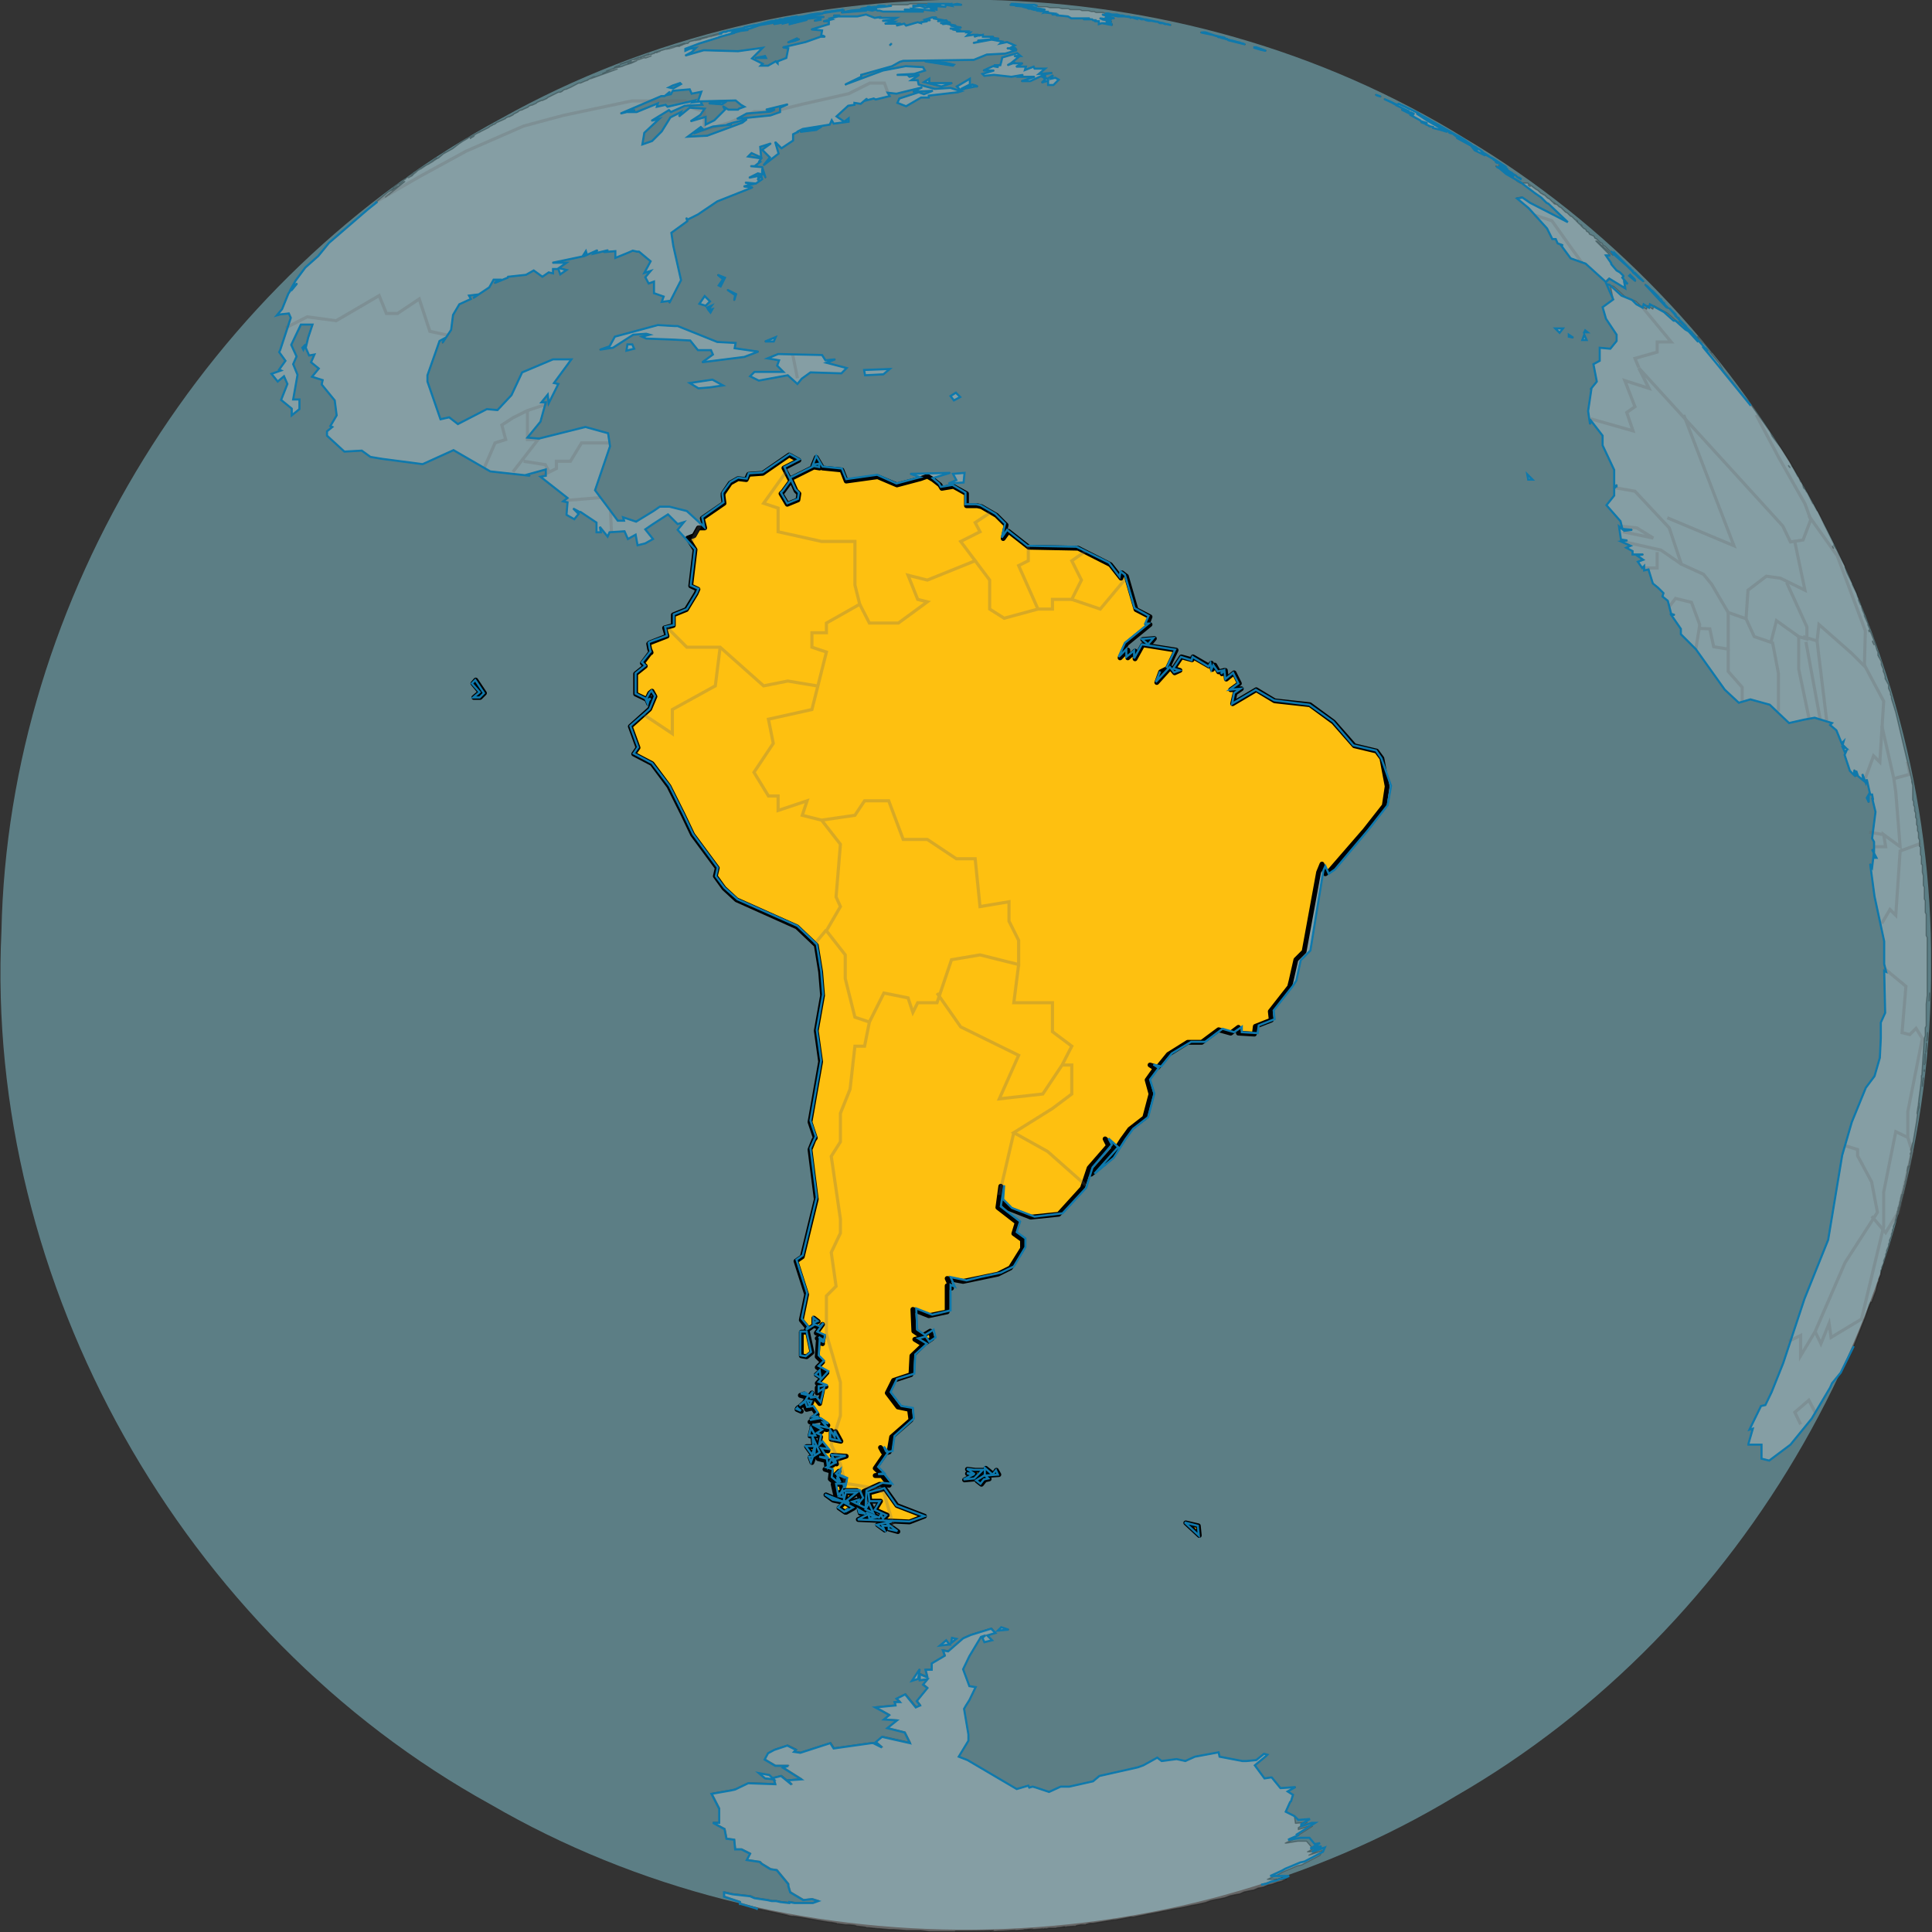 <?xml version="1.0" encoding="utf-8"?>
<!-- Generator: Adobe Illustrator 23.0.0, SVG Export Plug-In . SVG Version: 6.00 Build 0)  -->
<svg version="1.0" id="globes" xmlns="http://www.w3.org/2000/svg" xmlns:xlink="http://www.w3.org/1999/xlink" x="0px" y="0px"
	 viewBox="0 0 400 400" enable-background="new 0 0 400 400" xml:space="preserve">
<rect x="0" y="0" width="400" height="400" fill="#333333" stroke="none"/>
<g id="South_America_1_">
	<path id="path17649_3_" opacity="0.5" fill="#86CAD9" d="M399.8,199.7c0.5-68.7-37.3-135.9-96.4-171
		C243.9-8.1,164.9-9.7,103.8,24.5C43,57.2,1.7,123.6,0.3,192.8c-3.5,72.9,37.4,145.6,101.3,180.8c60.6,35.2,139.9,34.5,199.9-1.8
		C361.7,337.1,400.3,269.3,399.8,199.7z"/>
	<g id="Land_3_" opacity="0.5">
		
			<path id="path16036" opacity="0.5" fill="#FFFFFF" stroke="#000000" stroke-width="0.25" stroke-linecap="round" stroke-linejoin="round" d="
			M188.4,0.8L187.9,1h-3.3l-0.7,0.2h0.7l-1.6,0.2l-2.4,0.2l0.9,0.2l-3.3,0.2l-2,0.2l-2,0.4l5.1-0.4l0.2-0.2l1.1,0.2l0.7-0.2l0.4,0.2
			h0.4l0.7,0.2h8.4l-4-0.4h1.8l-0.2-0.2l4.4,0.4l-0.4-0.4l1.1,0.2V1.6h-0.4l-0.9-0.2l-1.1,0.2l-0.4-0.2l-0.7-0.2l-1.3,0.2V1.2h1.3
			h0.4L189.9,1h1.6l0.9,0.2l0.9-0.2l-0.7,0.2l2.2-0.2l-1.8,0.2l2.7,0.2l0.2-0.4l1.1,0.2L196.8,1h0.2V0.8L195.7,1l0.9-0.2h-0.4h-0.7
			h-0.9h-1.6h-0.4h-0.2h-0.4H188.4z M197.1,1h1.1h0.7h0.2l-0.9-0.2L197.1,1z M209.3,0.8l1.3,0.2h0.4l-1.3-0.2L209.3,0.8z M209.7,0.8
			h0.2l-0.4,0L209.7,0.8z M209.9,0.8l1.6,0.2h0.2h0.2l1.6,0.2L209.1,1l2.4,0.2h-1.3l2.4,0.2h0.9l1.1,0.2l-2.9-0.2l0.9,0.2l0.4,0.2
			h0.4h1.1h0.2l-0.7-0.2l2.4,0.4l-2-0.2l0.9,0.2l0.4,0h-0.2h-0.9h-0.7l1.6,0.2h-0.9l1.8,0.2l-0.2,0.2l0.9-0.2l-0.7,0.2l1.8,0.2
			l-0.4,0.2h1.3l-0.4,0.2h0.4l2,0.2l0.7,0.4h3.8l-1.3,0.2h1.1h0.7l0.2,0.2h0.7l-0.4,0.2h0.9V5l0.6-0.2l-0.1,0l0.2,0l0.1,0l0.2,0
			l1.8,0.2l-1.3-0.4h1.1l-1.1-0.2h1.1l-2-0.4l1.6,0.2l-2-0.4l2,0.2l-0.9-0.2l1.3,0.2l-1.3-0.4l1.3,0.2h0.4l-1.6-0.2l1.8,0.2
			l-0.7-0.2L228.2,3l1.3,0.2L229.3,3l2.2,0.4l-0.7-0.2h1.1L231.3,3h-1.1l-0.7-0.2h-0.7l-0.4-0.2h-0.7h-0.7l-0.3-0.1l-0.1-0.1H226
			l-0.7-0.2h-0.2h-1.1l-0.4-0.2h-2l-0.4-0.2h-1.3l-0.7-0.2h-1.8l-0.7-0.2h-1.8L214.2,1h-1.1h-0.4h-0.2L209.9,0.8z M232,3.2l-0.2,0.2
			h0.9h0.2l1.3,0.2l-0.7-0.2h-0.4l-0.7-0.2H232z M233.5,3.4l0.5,0.1l-0.3-0.1H233.5z M234,3.6l0.1,0.1h0.1L234,3.6z M234.3,3.6
			L234.3,3.6L234.3,3.6l0.6,0.1l-0.1-0.1H234.3z M234.8,3.6l0.2,0.1L234.8,3.6l0.2,0.1l0.2,0.1h0.7l0.4,0.2h0.6l-0.8-0.2l-0.5-0.1
			L234.8,3.6z M237,4.1l0.8,0.2l-0.4-0.2H237z M237.3,4.1l0.3,0.1l-0.1-0.1H237.3z M237.6,4.1l0.2,0.2h0.7L237.6,4.1z M238.4,4.3
			l0.5,0.1l-0.3-0.1H238.4z M238.9,4.4l0.4,0.1h0.3L238.9,4.4z M239.6,4.5l0.2,0l-0.1,0H239.6z M239.8,4.6l0.4,0.2h0.7L239.8,4.6z
			 M240.8,4.8l0.4,0.2h0.3L240.8,4.8z M241.6,5l0.8,0.2L241.7,5H241.6z M234.9,3.7l-0.6-0.1l0.7,0.2L234.9,3.7z M228.4,4.8l-0.2,0
			l0,0l2.1,0.4L228.4,4.8z M215.7,2.1l-0.2,0l-2-0.2L215.7,2.1z M213.5,1.2l-2-0.2h-0.4L213.5,1.2z M181.9,1.2l-0.4,0.2l1.3-0.2
			H181.9z M182.8,1.2l-1.1,0.2l1.6-0.2H182.8z M179.7,1.4l-0.2,0.2l0.7-0.2H179.7z M179.5,1.6l-1.3,0.2l2.2-0.2l0.9-0.2L179.5,1.6z
			 M173.9,2.1L173.9,2.1h0.4H173.9z M173.9,2.1l-1.6,0.2l1.2-0.1L173.9,2.1z M173.6,2.2l-0.5,0.1l0.8-0.1l0.1-0.1L173.6,2.2z
			 M173.8,2.2L173.8,2.2l1-0.1L173.8,2.2z M173.1,2.3h-0.7l-1.6,0.2l-0.4,0.2L173.1,2.3z M170.4,2.8h-1.1L167.9,3l-1.6,0.4l-1.6,0.2
			l1.4-0.2l-0.7,0.2l-3.1,0.9L160.2,5l2.4-0.4l-0.2,0.2l4.4-1.1l0.2,0.2l1.8-0.2l1.8-0.2h-0.9l-1.6,0.2l0.7-0.2h-1.3h-1l0.9-0.1
			l0.1,0.1l0.9-0.2h-0.2h-0.9l1.8-0.2L170.4,2.8z M165.5,3.6h-0.7l0.2-0.1l-1.8,0.3l0.3-0.1l-0.7,0.1h-0.2l-0.4,0.2h-0.7l-0.2,0.1
			l0,0l-0.2,0.1h-0.2l-0.3,0l-0.4,0.2l2.2-0.4L165.5,3.6z M241.5,138.3l1.8-3.8l-6.9-1.1l-1.6,2.9v-1.6l-1.6,1.3v-1.6l-1.6,1.6
			l1.3-2.9l4.9-4h-0.7l0.7-1.6l-2.9-1.6l-2-6.9l-0.9-0.7l-0.2,1.1l-2.2-2.9l-6.7-3.3l-10.2-0.2l-4.2-3.3l-1.1,1.6l0.7-2.9l-2-2
			l-3.1-1.8l-0.9-0.2h-2.2v-2.4l-2.7-1.6l-2.4,0.4l-0.4-0.7l-1.3-1.1l3.6-1.1l-8.2,0.2l2,0.7l-4.9,1.3l-4-1.8l-6.4,0.9l-0.9-2.2
			l-4-0.4l-1.3-2.2l-0.7,1.8l1.3-0.2v0.7l-1.1-0.2l-4.9,2.4l1.1,2.4l0.7,0.7l-0.2,1.3l-2.2,0.9l-1.3-2.2l0.4-0.4l1.6-2.2l-1.3-2.7
			l3.1-1.6l-2-1.1l-5.6,3.8l-2.9,0.2l-0.4,1.1l-1.8-0.2l-1.6,0.9l-1.6,2.2v0.4l0.2,1.6l-4.4,3.1l0.4,2l-3.6-3.3l-3.6-0.9h-2
			l-1.3,0.9l-3.6,2.2l-2.7-0.9l0.2,0.7h-1.3l-2-2.7l-2.7-3.6l3.1-9.1l-0.4-2.7l-4.7-1.3l-9.6,2.4l-2.4-0.2l2.7-3.3l1.1-4h-0.9
			l1.3-1.6l0.2,1.8l2-4l-0.9-0.2l3.6-4.9h-3.8l-6.4,2.7l-2.2,4.7l-2.9,3.1l-2.2-0.2l-6,3.1L93,86.4l-1.8,0.4l-2.7-7.8v-1.3l1.8-5.1
			l0.7-2l1.3-0.7l-0.7,1.1l1.8-2.7l0.4-3.1l1.3-2.2l2.4-1.1l-0.4-0.7l1.6-0.2l-0.7,0.7l3.3-2.2l0.9-1.6h1.1l-0.9,0.7l2.7-1.1
			l0.1-0.2l3.7-0.4l1.6-0.9l1.8,1.3l1.3-0.9l0.9,0.2v-0.9h1.1l0.4,1.1l1.3-0.9l-1.6-0.4l1.6-1.1h-1.3h-1.6l6.2-1.3l0.7-1.1l0.2,0.7
			l-0.7,0.4l2.9-1.3l-0.7,0.7l2.9-0.7l-0.9,0.4l2.4-0.2v0.7v0.7l2.7-1.1l0.9-0.4l0.9,0.2h0.4l2.4,2l-1.3,2.4l1.3-0.4l-1.1,1.3
			l0.7,1.3l1.1-0.4v2.4l2,0.7l-0.4,1.1l1.6-0.2v0.4l2.4-4.7l-1.6-7.1l-0.4-2.7l3.3-2.4l-0.2-0.7l0.2,0.4l2.2-1.1l4-2.7l7.3-2.9
			l-1.8-0.2l1.6-0.4l-1.3-0.4l2.2,0.2l1.3-0.9l-0.2-0.7l-0.7,0.9l0.2-0.9l-2,0.4l1.8-0.9l0.9,0.2v-1.1l0.7,1.8l-0.7-2.2l-2.4-0.2
			h1.3l-0.2-0.2l0.9-0.7l-0.2-0.1l0.4-0.6l-2.7-0.4l0.7-0.7l2,0.9l-0.2-2.2l2.2-0.7l-1.8,1.3l1.6,1.6l-1.3,1.6l3.1-2.4l-0.7-2.4
			l1.3,1.3l2.4-1.6v-1.3l0.8-0.4h0.1l0.2-0.1l-0.3,0l1.2-0.6l5.6-0.9l0.4-0.9l0.4,0.7l3.1-0.4v-0.7l-0.9,0.7l-1.6-1.1l2.4-2.2
			l1.3-0.2v-0.4l1.3,0.2l1.3-1.1l-0.2,0.4l1.6-0.4l0.4,0.2l2.9-0.7l-0.4-0.7l1.8,0.2l5.3-1.3l-1.8,0.9l4-0.2l-1.8,0.7l-1.1-0.4
			l-4,1.3l-0.4,0.9l1.8,0.7l3.1-1.8h1.6v-0.4l6-0.7l0.7-0.2l-2.2-0.7l-3.3,0.2l-3.3-0.9l-0.2-0.9h-1.3l1.6-1.1l-2,0.4l-0.4-0.4h-2.2
			l3.6-0.2l2.2-0.7l-0.4-0.7l-3.6-0.2l-4.7,0.9l-7.8,2.9l3.3-1.6v-0.4l6.4-1.8l1.6-0.9l0.7-0.2l14.4-0.2h0.2l2.7-1.1l3.8-0.2
			l2.4-0.7l-1.3-0.2h1.3l-2-0.2h1.8l-0.9-0.2l0.7-0.4l-1.6-0.7L207.1,9l0.4-0.4l-2.2-0.4l-3.8,0.7l3.3-0.7l-2.4,0.2l4.4-0.4
			l-1.8-0.2l0.7-0.2h-2.2V7.2l-0.9,0.2l0.4-0.2l-1.3,0.4l0.9-0.4h-1.1l-1.3,0.2l0.7-0.7h-0.7l0.2-0.2h-2.4l0.9-0.2h-0.4l-1.3-0.2
			h1.1l-1.6-0.2h1.6l0.7-0.2l-2.2-0.4h1.1L196.4,5l0.4-0.2L195.1,5l1.6-0.4l-2,0.2l1.6-0.2l-0.4-0.4l-1.8,0.2l1.3-0.2l-2.2-0.4
			l0.7-0.2h-0.9l-1.3,0.4l0.9,0.2h-1.3l0.7,0.2l-1.3,0.2v0.2l-0.7-0.2l-2.4,0.7l-0.4-0.4l-1.6,0.4l0.9-0.4h-2h-1.3l0.9-0.2l0.4,0.2
			l0.7-0.4h-0.9l0.4-0.2h-2l2.2-0.2l0.7-0.4h-3.6l0.4-0.2l-1.3,0.2L179.3,3l-1.8,0.4h-4l-1.6,0.4l0.4,0.2l-1.8,0.4h1.1V5l-3.6,1.1
			l2.2,0.2L170,7.5l0.4-0.1l0.4,0.2h-0.9l-3.1,1.1l-4.7,1.1l1.1,0.2l-0.4,2l-1.8,0.7v0.4l-0.4-0.4l-1.6,0.9h-0.4h-1.1l0.4-0.4
			l-2.2-1.1l2.2-2.2l-5.1,0.7l-7.1-0.2l-3.8,1.1l1.3-0.7l0.9-0.9l-1.3,0.2l-0.9,0.4v-0.4l2.9-1.1l4.2-1.3h-0.2l3.3-0.9h-0.2l0.7-0.2
			l-1.1,0.2l0.2-0.2l0.7-0.2l1.1-0.2l-1.8,0.4h0.9l0.7-0.2l1.6-0.2h-0.7l-1.1,0.2l0.6-0.2l1.6-0.3l2-0.7l2.4-0.4l3.1-0.7l-2.7,0.4
			h-0.4l0.8-0.2l-0.9,0.1L157.3,5l-0.8,0.2h-0.3l-1.8,0.4h-0.2l-0.2,0.2l-2.2,0.4l-0.8,0.2h-0.3l-0.4,0.2h0l-0.1,0h-0.4l-0.2,0.1
			L148.9,7h-0.1l-0.1,0l-0.8,0.2l-0.1,0.1l0.6-0.1l0.8-0.2h-0.1l0.3-0.1L149.3,7l-1.1,0.3l-0.4,0.1v0l0,0l-0.9,0.2h0l-0.4,0.1
			l-0.2,0.1l-0.1,0l-0.8,0.2l-0.4,0.2l-1.1,0.2l1-0.3l0.3-0.1l0.4-0.2l-1.5,0.4l-0.4,0.2l-0.9,0.2l-0.1,0.1L142.4,9h-0.3l-0.6,0.2
			l-0.4,0.2h-0.1l-0.2,0.1l-0.1,0.1h-0.2h-0.2h-0.1l-0.8,0.2l-0.7,0.2h-0.1l-0.6,0.2l1.6-0.4l-0.7,0.2l-0.9,0.2l0.4-0.2l-2.9,0.9
			l0.9-0.2l0.3-0.1l-0.2,0.1h-0.1l-0.4,0.2h-0.2h-0.2l-0.2,0.2h-0.2l-0.4,0.2l-0.1,0h-0.2l-0.3,0.1l-0.1,0l0,0h0.2l-1.5,0.4l1.3-0.4
			h-0.1l0.1,0l0.2-0.2l-1.8,0.7h-0.2l-0.1,0.1l-0.4,0.1l0.3-0.1l0.1,0l0.2-0.1l-0.1,0.1l-0.2,0.1l0,0l-0.8,0.3l0.2-0.1l0.7-0.3
			l0.1-0.1l-1.4,0.5h-0.2v0.1l-0.4,0.1l0.4-0.1l-2.3,0.8l1-0.3l1.3-0.5V13l0.4-0.2l0.7-0.2l-1.1,0.5l-1.3,0.4l-0.7,0.3l-0.1,0
			l-0.1,0l0.1,0l-0.3,0.1l-0.6,0.1l-0.3,0.1l-0.5,0.2h-0.1l0.6-0.2l-0.7,0.2l-0.2,0.1l-0.9,0.3l0.7-0.2l-0.3,0.2l-0.1,0.1h-0.2
			l-0.4,0.2l-0.4,0.2l-0.1,0l3-0.9l-4.4,1.6l-1.1,0.4l0.4-0.2l0,0l0.5-0.2h-0.3l-1.3,0.7h0.1l-0.6,0.2l-0.9,0.4h-0.2h-0.2l-1.3,0.7
			l-0.4,0.2l-0.9,0.4h-0.2l-0.4,0.2l-0.2,0.2l-0.4,0.2h-0.4l-1.8,0.9l-0.4,0.2l-0.2,0.2l-0.9,0.4h-0.2l-0.9,0.4l-0.2,0.2l-0.9,0.4
			h-0.2l-0.4,0.2l-0.2,0.2l-0.9,0.4l-0.4,0.2h-0.2l-0.4,0.2l-0.2,0.2l-0.4,0.2l-0.4,0.2l-0.2,0.2l-0.4,0.2l-0.4,0.2h-0.2l-0.4,0.2
			l-0.2,0.2l-0.9,0.4l-0.9,0.4l-0.2,0.2l-0.4,0.2h-0.2v0.1l-0.2,0.1l-0.4,0.2l-0.2,0.2l-0.4,0.2L99,27.5l-0.2,0.1l0,0l-1.1,0.6
			l-0.9,0.4h0.1l-0.3,0.2l-0.7,0.4L95,29.8l-0.9,0.7l-0.4,0.3l-1.8,1l0.2-0.2l-1.3,1.1l-0.4,0.2l-1.1,0.7l0.4-0.2L89,33.8L88.7,34
			l-0.1,0l-0.5,0.3l-1,0.7l0.8-0.6l-0.7,0.4l-0.5,0.4l0,0l-0.1,0l-0.2,0.2l-0.2,0.1l0.1-0.1l-0.3,0.2L85.7,36l-0.4,0.3l0.2-0.1
			l-0.2,0.2l-0.4,0.2l-0.3,0.2l0.8-0.6l-0.1,0l0.4-0.3l-0.2,0.1l-0.1,0l-0.1,0.1l0.3-0.2l-0.8,0.4l-0.2,0.2l-0.7,0.4l0.6-0.3
			l-0.1,0.1l-0.4,0.2v0.1l-0.2,0.1l0.2-0.1v0l-0.1,0.1h0h-0.1l-0.2,0.2L83,37.9l-0.4,0.2l-0.1,0l-0.2,0.1l-0.1,0.1l-0.8,0.6l0.2-0.1
			L81.5,39l0.9-0.5l-1.2,0.9l1-0.7l1.5-1.1h0.1l-3.3,2.7l1.3-1.1l-2,1.6l2.2-1.8l-0.8,0.4L81,39.4l-0.7,0.4L77.7,42l0.4-0.2l-2,1.6
			l-8,6.9l-2.2,2.7l-2.7,2.4l-2,2.7l-0.9,1.6l0.2-0.1l-0.8,1.2L58.4,64l-1.1,1.3l0.7-0.2l1.8-0.2l0.4,0.9l-2.2,6.7l-0.2,0.4l1.3,1.8
			l-1.3,1.8l0.4,0.2l-2,0.7l1.3,1.6l1.3-1.1l0.7,1.6l-1.3,3.3l2.2,1.8V86l1.6-1.3v-2h-1.3l0.9-5.1l-0.9-2.2l0.7-1.6l-1.1-2.4l2-4.2
			h2.4l-0.9,2.7L63.3,72l0.7,1.6l1.1-0.2l-0.7,1.6l1.6,1.3L64.6,78l2.2,0.7l-0.2,0.9l2.7,3.3l0.4,3.1l-1.3,2.2l0.4,0.2l-1.1,0.9v0.9
			l3.6,3.3l3.6-0.2l1.8,1.3l2.4,0.4l8.4,1.1l6.4-2.9l7.6,4.4l8.2,0.9l-0.7-0.2l4-1.1v1.3l-1.1,0.2l5.6,4.4l-0.9,0.7l0.9,0.2
			l-0.2,2.4v0.2l1.6,0.9l0.9-1.1l-0.4-0.4l-0.7-0.7l1.3,0.7h0.2l3.3,2.2v2h0.9l-0.2-1.1l1.6,2l0.4-0.9l3.1-0.2l0.7,1.6l1.6-0.9
			l0.4,2.2l1.6-0.4l1.6-0.9l-1.6-2l1.6-1.1l3.1-2l2,2l1.3-0.4l-1.3,1.6l3.6,4l-0.9,7.5l1.6,0.7l-0.4,0.9l-2,3.3l-2.7,1.1v2.2
			l-1.8,0.4l0.4,1.8l-3.6,1.3l-0.2,0.2l0.2,1.1l0.2,0.7l-0.2,0.2l-1.6,2l0.7,0.7l-2,1.6v4.2l2.2,1.1l0.7-1.3l0.4-0.4l0.7,1.1
			l-1.1,2.7l-4,3.5l1.6,4.4l-0.9,1.3l3.8,2l3.6,4.7l2.9,5.8l2,4.2l5.1,6.9l-0.4,1.8l1.8,2.4l2.7,2.4l12.4,5.5l4,3.8l0.9,5.5l0.4,4.9
			l-1.3,7.3l0.9,6.4l-2.2,12.4l1.1,3.3l-0.2,0.4l-0.9,2l1.3,10.2l-2.9,12l-1.3,0.9l2.2,6.9l-1.1,5.3l1.3,1.6l-0.4,0.7l1.8-1.1
			l1.1,0.4l0.7-0.7l-1.3,1.8l1.6,0.7l-0.2,1.1l-1.1-0.7l1.1,1.1l-0.9-0.4l-0.2,3.1l1.1,1.1l-1.1,1.1l2,1.1l-2,2.2l1.8,0.7l-1.8,0.2
			v1.1l1.1-0.7l-0.7,2.9l-0.9-1.1l-1.3,0.2l1.1-0.2h-0.9l0.4-1.1l-0.7,0.9l-0.9-0.7l-0.9,0.2l1.6,0.4l-0.7,1.1l-1.2,1l1.2-0.8
			l0.4,1.1l1.3-0.2l0.9,1.3l-1.1,0.9h1.3l-1.8,0.7l2.2-0.4l1.6,1.1l-1.1-0.2l0.9,1.1l-3.1-0.7l2,1.1l-1.1,0.7l0.9,0.4l-0.4,2
			l0.7-0.7l1.3,1.6l-1.6-0.2l0.7,1.1l0.7,0.9l-1.8-0.2l1.6,0.4l0.2,1.6l0.7-1.6l0.7,0.9l-1.3,0.7l-0.4,0.2l1.3,0.4l-0.2,1.6l1.3,1.1
			l-0.2-1.1l0.7,1.1l-0.7-1.6l1.8,0.7l-2-0.9l0.9-0.9l-0.2,1.1l1.6,0.7l-0.4,2V307l-0.2,1.1l-0.2-0.9h-0.4h-0.4h-0.7l0.4,2.2
			l1.6-0.9h2.9l0.7,1.6l-1.1,1.3l0.2-0.9l-1.3,0.4l2.7,1.3l0.2-3.6l3.3-1.6l2,0.2l-1.6-2h-1.3l1.3-0.2l-1.3-1.3l2-2.9l-0.4-0.4
			l-0.4-0.9l0.7,0.9l0.2,0.2l0.9-0.2v-0.2l0.4-2.9l4-3.6l-0.2-2.2l-2.4-0.4l-2.2-2.9l1.3-2.7l3.6-1.1l0.2-4l2.4-2.2l-1.8-1.1
			l1.6-0.4l0.7,1.1l1.3-0.9l-0.4-1.6l-1.8,1.1l-1.6-1.1l-0.2-4.4l3.3,1.3l3.8-0.9v-5.3l0.9,0.4l-0.9-2l3.3,0.7l2.9-0.7l4.2-0.9
			l2.7-1.3l2.4-4v-1.8l-1.8-1.3l0.7-2.2l-4-3.1l0.7-4.4l-0.2,2.9l1.8,1.8l4.7,1.8l5.8-0.7l4.9-5.3l1.3-4.2l4-4.7l-0.7-1.3l2,1.8
			l-4.9,5.5l4-3.3l2.4-3.8l1.6-2.2l3.1-2.4l1.3-4.9l-0.9-2.9l1.8-2.4l-1.1-0.7l1.6,0.4l2.2-2.7l4-2.4h2.9l3.6-2.7l2.4,0.7l1.6-1.1
			v1.1l3.3,0.2l0.2-1.6l3.3-1.3l-0.2-1.8l4-5.1l0.7-1.1l0.9-4.2l2-2l2.7-16.6l0.4-0.9l0.7,1.6l1.3-0.9l6.9-8.2l4-5.1l0.7-4L286,157
			l-1.1-1.6l-4.7-1.1l-4.2-4.9l-4.9-3.5l-7.3-0.9l-3.8-2.2l-4.9,2.9l0.4-2.2l1.3-0.9l-2.2,0.2l1.8-1.3l-1.1-2.2l-1.6,1.3l-0.2-1.8
			l-0.7,0.7l0.4-0.7l-1.1,0.2l-0.9-1.3l-0.4,0.9l-0.2-1.3l-0.4,0.7l-3.3-2l-0.2,0.7l-2.2-0.7l-1.6,2.4l1.3,0.4l-1.1,0.4l-0.9-1.1
			l-2.9,3.1l0.9-2.2 M165.7,27.3l3.3-0.4l1.1-0.7L165.7,27.3z M174.4,308.5l-0.7,1.3l0.9,0.2L174.4,308.5z M165.2,291.3l-0.2,0.1
			l0,0L165.2,291.3z M165.1,291.5l-0.2,0.2l0.9,0.4L165.1,291.5z M133.7,144.8l0.4,0.9l0.2-0.7l0.4-0.4l-0.4,0.2H133.7z M81.5,39
			l-0.6,0.4l0.4-0.2L81.5,39z M85.6,36l-0.1,0.1l0.6-0.4l0.1-0.1l-0.5,0.3L85.6,36z M88.7,34l0.6-0.4l1.1-0.9L88.7,34z M99,27.5
			l0.3-0.1l0.2-0.2L99,27.5z M127.9,13.8l0.1-0.1l-0.3,0.1H127.9z M127.8,13.8h-0.1l-0.3,0.1L127.8,13.8z M127.7,13.8l0.4-0.1
			l0.2-0.1l-0.5,0.1L127.7,13.8L127.7,13.8z M127.6,13.8h-0.1l-0.3,0.2L127.6,13.8z M127.5,13.8l0.4-0.1l0.2-0.1L127.5,13.8z
			 M138.4,10.1h0.2l1.8-0.7l-1.6,0.4L138.4,10.1z M140.4,9.4h0.2l1.1-0.4L140.4,9.4z M147.7,7.4L147.7,7.4l-0.3,0.1L147.7,7.4z
			 M147.9,7.2l-2.2,0.6l0.6-0.1l0.1,0l0.5-0.1l0.1,0l0.1,0l0.2,0h-0.1L147.9,7.2z M159.6,4.5l1-0.2h-0.2L159.6,4.5z M160.6,4.3
			L160.6,4.3h0.1H160.6z M160.7,4.3h0.1l0.4-0.1L160.7,4.3z M163.6,3.7l1.5-0.3l-1.3,0.2L163.6,3.7z M165.1,3.6l0.9-0.1l0.7-0.2
			l-1.1,0.2L165.1,3.6z M172.6,3.2l0.4,0.2l0.9-0.2H172.6z M169.9,3.9l-1.3,0.4l1.3-0.2V3.9z M167.1,4.1l-1.8,0.2l-1.8,0.4V5
			L167.1,4.1z M248.6,6.7l0.9,0.2l0,0l1.5,0.3l1,0.3l0.2,0.1l-0.1,0l0.2,0.1l0.1,0l0.1,0l0,0l0.4,0.1l-0.2-0.1l-0.1-0.1l1,0.2
			L252,7.5l0.1,0l-0.1,0h0.1l-0.3-0.1l0.2,0.1l-0.4-0.1l-2-0.7h-0.2l0.2,0.2L248.6,6.7z M253.5,7.9h-0.4l-0.4-0.1l1.2,0.3h-0.1
			l0.4,0.1l0.2,0.1L254,8.1h0.2L253.8,8L253.5,7.9z M254.4,8.2l0.2,0.1h-0.4l3.6,0.9L257.3,9l-0.5-0.1l-0.1-0.1h-0.1l-0.8-0.2
			l0.7,0.2l-0.7-0.1l-0.2-0.1l-0.1-0.1l0.3,0.1l-0.4-0.1l-0.3-0.1h-0.3L254.4,8.2z M165.1,7.9l-2,0.9l1.6-0.4L165.1,7.9z M164.6,8.3
			l-0.2,0.2l1.1-0.4L164.6,8.3z M184.6,9l-0.4,0.4 M259.7,9.9l1.3,0.4l0.9,0.2h0.2l-2-0.7H259.7z M210.6,11l-3.1,0.9l-0.2,0.9
			l-0.2,0.7h-1.3l0.9,0.4l-1.1-0.2l-2,0.9h2.2l-2.4,0.7l0.4,0.4l2-0.2l3.6,0.4l2.4-0.4l-0.7,0.4h3.1l-2.7,0.9h1.8l2.4-1.1l0.7,0.7
			l-0.7,0.7l1.3-0.4v0.9h1.1l1.1-1.1l-0.7-0.4l-0.9,0.2l0.4-0.7l-1.1,0.7l-1.1-0.4l0.7-0.2l-0.9-0.2l2.2-0.4l-2.7,0.2l1.3-1.1h-2.2
			l-0.2-0.4l-1.8,0.7l0.2-0.7h-2l1.3-0.7h-1.8l0.2-0.2l-0.4,0.2l-1.1,0.4l0.7-0.4l1.6-1.3l-0.9-0.2h1.3L210.6,11z M134.8,11.6
			l-1.1,0.4h-0.2L134.8,11.6z M158.4,11.6l-2,0.4h2.2L158.4,11.6z M133.5,11.7l-0.2,0.1h-0.1L133.5,11.7z M133.5,11.9l-1.1,0.4
			l-0.7,0.2L133.5,11.9z M132.9,11.9l-0.3,0.1h-0.1l0.1-0.1l0.1-0.1L132.9,11.9z M131.3,12.7l-0.4,0.2l-0.9,0.2L131.3,12.7z
			 M191.5,12.7l5.8,0.9l0.2-0.2l-1.8-0.4L191.5,12.7z M192.4,16.3l-1.1,0.7l3.6,0.9l2.2-0.7h-4.7V16.3z M200.8,16.3l-2.7,1.6
			l0.7,0.7l1-0.2h-0.8l1.8-0.9V16.3z M199.9,18.3L199.9,18.3l0.1,0L199.9,18.3z M200,18.3l2-0.4h0.4l-0.4-0.2l-0.7-0.2L200,18.3z
			 M140.8,17.2l0.2,0.2l-1.6,0.9l-0.9-0.2l0.4-0.2l0.4-0.2L140.8,17.2z M163.1,21.6l-1.6,0.7v0.9l-2,0.7l-6.9,0.7l2-1.1l4.9-0.4
			l0.9-0.4h-1.8L163.1,21.6 M175.1,17.4v0.2 M142.8,18.5l0.4,0.9l2-0.4l-0.7,2l7.8-0.2l1.1,0.9l0.7,0.4l-1.1,0.4l-0.2,0.2h-2
			l-1.1-0.7l0.4,0.7l-2.2,2.2l-1.8,0.9v-1.6l-3.1,0.9l2-1.3l0.9-1.3l-3.1-0.2l-2.2,1.8l0.4-0.9l-2.2,1.1l-1.8,2.9l-2,2l-2,0.7
			l0.4-2.4l3.1-2.9l-1.6,0.4l3.6-2.2l0.4,0.4l2.9-1.3l3.6-0.2l-0.4-0.7l-1.6,0.2l0.4-0.4l-5.6,1.3l-0.4-0.4l-1.8,0.4l0.2-0.7
			l-4.4,1.8h-1.1l0.7-0.4l-2.9,0.7l8.4-3.6h0.7l1.1-0.9l-0.7,0.7l0.9-0.2l0.4-0.7L142.8,18.5z M284.8,19.6l0.4,0.2l0.7,0.2
			L284.8,19.6z M286.6,20.5l1.5,0.7l0.9,0.5v-0.1l-0.4-0.2l-0.4-0.2l-0.2-0.1L286.6,20.5z M289.1,21.7v0.1l2.7,1.3l-1.1-0.4l0.2,0.2
			l1.3,0.7l-2-0.9l1.8,0.9v0.2l2,1.1l0.2,0.2l1.3,0.4l-1.3-0.2l1.1,0.4h-0.2l0.9,0.4h-0.2l0.9,0.2v0.2l1.6,0.4l1.3,0.4l-4.2-2.4
			l-2.1-1.4l1.7,0.9l0.9,0.4l-0.7-0.2l2.2,1.1l1.6,0.9l1.3,0.9l-0.4-0.2l0.2,0.2l0.7,0.2l0.9,0.7v0.2l3.3,1.8h0.2l-0.1-0.1l0.2,0.1
			h-0.1l0.7,0.7l-1.3-0.9l0.7,0.9l2.2,1.1l-0.9-0.7l2.4,1.3l0,0l0.3,0.3h0.2l0.2,0.1l-0.2-0.1l0.3,0.2l0,0l0,0l0.2,0.1l0.4,0.3
			l-0.4-0.2l0.1,0.1l-0.9-0.6l2.9,2l-0.9-0.7l0.4,0.2l-0.3-0.2h0.1l-2-1.3l-0.7-0.4l0.2,0.2l-1.3-0.9l-0.4-0.2l-0.2-0.2l-0.1-0.1
			l-0.1-0.1l-0.6-0.4l-0.4-0.2l-0.2-0.2l-0.4-0.2h-0.1l-0.3-0.2l-0.2-0.2l-1.1-0.7l-0.1-0.1l-1.6-1l0.2,0.2l0.6,0.4l0.3,0.3
			l-0.9-0.7l-2.2-1.3l-4.2-2.4l-1.3-0.7l-0.9-0.6l-1.7-0.8l-0.4-0.2l-0.4-0.2l-0.9-0.4l-0.4-0.2L289.1,21.7z M311.5,34.7l0.3,0.3
			l-0.2-0.1l0.3,0.2l0.2,0.2l1.3,0.9l-3.1-2l3.1,2.2l-1.3-0.7l-1.3-0.9l-1.1-0.4l0.7,0.4l1.3,1.1l3.1,1.8l2.9,2.2l1.3,0.9l1.1,1.1
			l0.4,0.2l4,3.8l-7.8-4l-1.6-1.1l-1.1,0.2l2.4,2l3.8,4.2l1.1,2.2h0.7l0.4,0.9l1.1,0.4h-0.4l2,2.7l3.1,1.1l4.2,3.8l0.7-0.7l3.3,2
			l-0.2-1.3l0.7,0.4l-1.1-1.3l0.2-0.2v-0.2l-0.7-0.7l-0.7-0.4l-1.1-1.3v-0.2l-1.1-1.6h0.9l-2.9-2.9h0.2l3.3,2.9l-0.4-0.7l0.2,0.2
			l0.1,0.1l-0.6-0.5l-0.9-0.9l-0.4-0.2l-0.2-0.4l-0.4-0.2l-0.7-0.7l-0.4-0.2l-0.2-0.4l-0.9-0.4l-0.2-0.4l-0.4-0.2l-0.2-0.4l-0.4-0.2
			l-0.2-0.2l-0.1-0.1l-0.1-0.1l-0.1-0.1l0.1,0.1l-0.1-0.1l-0.2-0.2l0.3,0.1l-0.1-0.1l-0.4-0.2l-0.2-0.2l-0.2-0.2l-0.1-0.1l0.1,0.1
			l-0.1-0.1l-0.2-0.2l0.3,0.1l-0.1-0.1l-0.4-0.2l-0.4-0.4l-0.2-0.2l-0.4-0.2l-0.2-0.2l-0.2-0.2l-0.2-0.2l-0.4-0.2l-0.7-0.7l-0.2-0.2
			l-0.4-0.2l-0.2-0.2l-0.2-0.2l-0.2-0.1l-0.2-0.1l0.1,0.1l-0.3-0.1l-0.2-0.2l0.4,0.2l-0.2-0.2l-0.4-0.2l-0.2-0.2l-0.2-0.2l-0.2-0.2
			l-0.4-0.2l-0.4-0.4l-0.2-0.2l-0.3-0.1l-0.1-0.1l-0.4-0.2l-0.4-0.4l-0.2-0.2l-0.4-0.2l-0.9-0.7l-0.2-0.1l-0.4-0.3l-0.2-0.2H315
			l-0.6-0.4l0.2,0.2l0.3,0.2h-0.1l-0.7-0.4l-0.4-0.4l-0.4-0.2l-0.6-0.4l0.4,0.2l-0.7-0.4L311.5,34.7z M334.1,52.5l0.1,0.1v0.1
			l2.7,2.4l0.2,0.2l0.4,0.4l0.4,0.4l-0.1-0.2l0,0l-0.1-0.1v0h0l-0.2-0.3h-0.1l-1.6-1.6l-1.3-1.3l-0.2-0.2v0.1L334.1,52.5z
			 M337.7,55.9l0.3,0.3L338,56L337.7,55.9z M338.1,56.2L338.1,56.2L338.1,56.2l0.1,0.2l0,0l1.1,1.1l0.9,0.7l0.1,0.1v0l-0.2-0.2
			l-0.7-0.7l-0.9-0.9l-0.2-0.1l0.2,0.2l-0.3-0.2l1.4,1.3l-1.6-1.4l0.1,0.1l0.1,0h0L338.1,56.2z M310.1,33.8l-0.3-0.2l-0.2-0.1
			L310.1,33.8z M150.4,21l-3.6,0.4l2.7,0.2L150.4,21z M292,23.2l0.6,0.4l-0.6-0.1v-0.1l0.2,0.1L292,23.2z M292.4,23.4l0.4,0.2
			l-0.1,0l0,0L292.4,23.4z M154.6,24.7l-0.9,0.7l-2.4,0.9l-4.9,1.8l-4,0.2l2.7-2l0.4,0.4l-1.3,0.4l-0.2,0.4l3.6-1.3l3.8-0.4h-0.9
			l1.3-0.4L154.6,24.7z M98.2,28.1l-0.2,0.2l-0.4,0.2l-0.2,0.1l0.2-0.1l-0.2,0.2v-0.1v-0.1l0.3-0.2l-0.1,0.1L98.2,28.1z M316.4,38.3
			l0.4,0.3l-0.2-0.1L316.4,38.3z M148.6,56.9l1.1,0.9l-0.9,1.3l0.4,0.2l0.9-1.8L148.6,56.9z M337.5,56.9l-0.2,0.2l1.3,1.1l-0.2-0.4
			L337.5,56.9z M61.5,58.7l-0.9,1.1v-0.4L61.5,58.7z M334.8,100.4l-0.6,0.4v1.8l-1.6,2l2.9,3.3l0.4,1.6l2,0.2l-1.6,0.2l-1.1-0.9
			l0.4,2.7l1.3,0.2l-1.3,0.2l2,0.9l-0.9,0.4l1.3,0.7v0.7h2.2l-1.3,0.2l1.3,0.9l-1.1,0.4l0.9,1.3l0.4-0.4v0.9l0.9-0.2l0.9,2.9
			l1.1,0.9l1.1,1.1l-0.2,0.7l1.1,0.9l0.7,2.7l0.7,0.2H346l2,2.9v1.1l3.1,3.1l6,8.4l2.9,2.7l2.4-0.7l4,1.1l4,3.8l3.1-0.7l2.2-0.4
			l3.6,1.1l-0.4,0.4l1.3,1.1l1.1,2.7l0.4-0.4l-0.2,0.7l0.7,0.7l-0.7-0.2l0.4,0.9l0.4-0.2l-0.4,0.9l1.1,3.3l0.9,0.9v-0.9l0.2,0.9
			l-0.2-1.1l0.4,1.3v-1.1l0.4,1.1l1.1,0.9l-0.2-1.3l0.7,1.8l0.2-0.7l0.7,3.1h0.4l0.2,1.1l-0.2-0.4l0.7,2.9l-0.7,5.5l0.4,0.7v2
			l-0.4-0.4l0.2,0.4l0.7,1.3H388v-1.3l-0.4,3.3l-0.4-0.7l0.9,6.7l2,9.3v4.7l0.4,1.6l-0.4-0.2l0.2,8.7l-0.9,2v3.3l-0.2,4l-1.1,3.8
			l-1.8,2.4l-2.9,7.1l-2,6.9l-2.9,17.5l-4.9,12.2l-4.4,13.3l-2.4,6l-1.3,2.7l-0.9,0.2l-2.4,4.9l0.7-0.2l-0.9,3.1v0.2h2.7v2.9
			l1.6,0.4l4.4-3.3l2.2-2.7l0.9-1.1l1.3-1.6l3.8-6.4l0.4-0.9l1.8-2.2l2.7-5.5l2.4-6l0.9-2.7l-0.2,0.9l0.4-1.3h0.2l0.9-2.4l0.2-0.9
			l0.2-0.7l0.2-0.4v-0.4l0.4-0.9V263l0.2-0.2v-0.4l0.4-0.9V261l0.4-0.9v-0.4l0.2-0.4v-0.4l0.4-0.9v-0.4l0.2-0.4v-0.4l0.4-0.9v-0.4
			l0.2-0.4v-0.4l0.2-0.4v-0.4l0.3-0.7l0,0l0.1-0.4v-0.2l0.1-0.2l0.1-0.5v-0.2l0.1-0.2l0.1-0.5v-0.2l0.1-0.1l0.1-0.6v-0.1l0.1-0.1
			l0.2-0.7v-0.1l0-0.1l0.2-0.7v-0.1l0-0.1l0.2-0.8v0.4l0.7-2.7l0.6-3l-0.2,0.5l0.2-1l0.1-0.1v0.4l0.4-2.1l0.2-1.1l-0.1,0.1l-0.1,0.3
			v-0.2l0.1-0.1l0-0.1l0.1-0.2v-0.2l0.2-0.7l0.2-1.1l0.7-4.2l0.3-2.4l0-0.3l0.1-1.1l0.1-0.9l0.3-2.2l0.1-0.9l0.1-1v-0.7l0.1-0.1
			l0.1-1.6l0.4-6v0l0.2-0.6v-1.6l0.2-0.4v-3.6v-0.9l0.2-1.8v-12l-0.2-0.4v-4.4l-0.2-0.4v-2.4l-0.2-0.4v-2.4l-0.2-0.4v-2l-0.2-0.7
			v-1.3v-0.2l-0.2-0.2v-1.6l-0.2-0.4v-1.3v-0.2l-0.2-0.2v-0.9v-0.4l-0.2-0.4v-1.1l-0.2-0.4v-0.9l-0.2-0.4v-0.9v-0.2l-0.2-0.4v-0.9
			l-0.2-0.4v-0.4v-0.4l-0.2-0.4v-0.7l-0.2-0.4v-0.9L396,163v-0.4l-0.2-0.7v-0.4l0.2,0.9l-0.2-1.1v0.2l-2.4-10.2l-0.9-3.8l-0.9-2.9
			v-0.4l-0.2-0.4v-0.4l-0.4-0.9v-0.7l-0.7-1.3v-0.1v0v-0.3l-0.2-0.7l-0.2-0.4v-0.1v0v-0.4l-0.4-0.9v-0.2v0v-0.4l-0.5-1l-0.2-0.3
			v-0.1l0.2,0.5l-0.2-0.5V135l-0.2-0.4l-0.2-0.7l-0.4-1.3l-0.9-2.2v-0.2l-0.4-0.9l0.2,0.2l-0.9-2v-0.3l-0.4-0.9l-0.2-0.7v-0.2
			l-0.2-0.2l-0.4-0.9v-0.4l-0.2-0.4l-0.2-0.7l-0.9-1.8v-0.2l-1.1-2.2l-0.4-1.1v-0.3l-0.7-1.3l-1.1-2.2l-0.1-0.1l-0.4-0.8l0.1,0.3
			l-0.1-0.2v0v-0.1v-0.2l-2-4l-1.3-2.7l-0.2-0.2l-0.7-1.3l-0.2-0.2l-1.1-2.2l-0.2-0.2l-0.2-0.4l-0.4-0.4l-0.2-0.7l-0.2-0.4l-0.2-0.2
			l-0.4-0.9l-0.2-0.2l-0.7-1.3l-0.4-0.7l-0.1-0.1l-0.1-0.3l-0.4-0.7l-0.7-1.1l0,0l-1.1-1.7l-1.8-2.4l-0.4-0.9l-4.4-6.2l-0.9-0.9
			l-4.4-5.5l-0.9-1.6l-2.4-2.9l-0.2-0.3l0.4,0.5l2.2,2.7l-2-2.5l0.5,0.3l-1.6-1.8l-0.2-0.2l-0.1-0.1l-0.1-0.1l-0.7-0.9l-0.2-0.2
			l0.5,0.6l-0.3-0.3l0.6,0.7l-0.3-0.3l-0.3-0.3l0,0.1l-0.2-0.2l0.9,1.1l-2-2.2l-0.7-0.4l-2-1.8h-0.4l-2-1.8l-2.9-1.6l-0.2,0.7
			l-1.1-0.7l-0.2,0.7l-1.3-0.7l-0.9-0.9l-2.2-0.9l-2.4-2.2l-0.7-0.2L334,62l-2.2,1.6l0.7,2.4l2.2,3.3v1.3l-1.3,1.6l-2.2-0.2v2.7
			l-1.3,0.7l0.7,3.6l-1.3,1.6l0.2-0.2l-0.7,4.7l0.4,2.7l0.2-0.7l2.4,3.1v2l2.4,5.1v3.8l0.4-0.4L334.8,100.4L334.8,100.4 M350.6,69.5
			l-0.9-1.1l-0.3-0.4l0.2,0.3l-0.5-0.6l0.1,0.1l-1.5-1.6l-0.2-0.2l2.9,3.3L350.6,69.5z M347.7,66.2l1.1,1.1l-1.2-1.2L347.7,66.2z
			 M347.7,66.1l-0.2-0.3l-0.3-0.1L347.7,66.1z M347.2,65.6l-0.3-0.3l0,0.1l0,0l0.1,0.1L347.2,65.6z M347,65.4l-0.3-0.3L347,65.4
			l-0.1-0.3l-0.9-0.9l-0.4-0.4l0,0l0.9,1L347,65.4z M348.8,67.3l0.3,0.3l-0.1-0.1L348.8,67.3z M349.7,68.3l0.3,0.3l0.4,0.4
			L349.7,68.3z M350.4,69.1l0.3,0.4l-0.1-0.1L350.4,69.1z M350.7,69.5l-0.7-0.8l-0.2-0.2l1.1,1.2L350.7,69.5L350.7,69.5z
			 M399.5,205.6l-0.1,1.6l0.1-0.3V205.6z M399.1,213.8l-0.2,1.7l0.2-0.3V213.8z M398.4,220.4l0.2-0.4v-1.8L398.4,220.4z
			 M398.1,223.9l-0.1,1l0.2-1.2v-0.5L398.1,223.9z M395.3,241.4l-0.1,0.2L395.3,241.4L395.3,241.4z M394,247.3l-0.2,0.4l0,0.1v0.4
			L394,247.3z M393.6,248.5l0,0.2v0.3l0.2-0.8L393.6,248.5z M393.5,249l0,0.1L393.5,249L393.5,249z M393.5,249.1l-0.1,0.3l-0.1,0.2
			v0.2L393.5,249.1z M393.3,249.9l0,0.2L393.3,249.9L393.3,249.9z M393.3,250l-0.1,0.2l-0.1,0.3v0.2L393.3,250z M393.1,250.7
			l-0.1,0.2l0.1-0.1V250.7z M393,250.9l-0.1,0.1l-0.1,0.4v0.1L393,250.9z M392.9,251.6l-0.1,0.3l0.1-0.1V251.6z M392.8,251.9
			L392.8,251.9l-0.1,0.5v0.1L392.8,251.9z M392.6,252.4l-0.1,0.4l0.1-0.2V252.4z M340.6,58.9l4.4,4.7l0.4,0.2l-0.4-0.4l-0.3-0.3
			l-0.2-0.4l-0.2-0.1l-0.4-0.5l0-0.1l-0.1,0l-0.2-0.2l-1.1-1.1l-0.4-0.4l-0.9-0.9l-0.2-0.2h0l-0.1,0L340.6,58.9z M150.6,60l1.6,1.1
			l-0.2,1.1l0.4-1.3L150.6,60z M342,60.1l0.8,0.8l-0.1-0.1l0.4,0.4l-0.1,0l0.5,0.5l0.1,0.1l0.1,0.1l0.4,0.4l-0.4-0.4l-0.4-0.4
			l-0.2-0.2l0.1,0.1l-0.2-0.3l0.1,0.1L342,60.1z M145.9,61.3l-1.1,1.6l1.3,0.4l0.9-0.9L145.9,61.3z M147.3,63.3l-0.9,0.4l0.3,0.4
			L147.3,63.3z M146.7,64.1L146.7,64.1L146.7,64.1L146.7,64.1z M146.7,64.2l0.4,0.5l0.4-0.7L146.7,64.2z M136.2,67.3l-8.9,2.4
			l-1.1,2l-2,0.7l2.7-0.4l4.2-2.7l2.7-0.2l0.7,0.2l-1.6,0.4l0.9,0.4l5.3,0.2l3.8,0.2l1.6,2h2.7l0.4,0.9l-2.2,1.6l8.7-1.1l2.9-1.1
			l-4.9-0.7l0.2-1.1l-3.8-0.2l-8.2-3.3h-0.7L136.2,67.3z M322,68l0.9,0.9l0.7-0.9H322z M328.2,68.4l-0.2,0.4h0.7L328.2,68.4z
			 M324.8,69.3v0.4l0.9,0.2L324.8,69.3z M328,69.3l-0.4,1.1h0.9L328,69.3z M160.6,69.8l-2.2,0.9h1.8L160.6,69.8z M63.3,71.3L62.6,72
			l0.2,0.4L63.3,71.3z M129.9,71.3l-0.2,1.3l1.6-0.4l-0.4-0.9H129.9z M161.1,73.3l-2.2,0.9l2.4,0.4l-0.4,1.1l1.3,1.3h-6l-0.9,0.9
			l1.8,0.9l6-1.1l2,1.8l0.9-1.1l1.8-1.3l6.4,0.2l1.1-1.1l-4.2-1.1l1.8-0.7l-2,0.2l-0.7-1.1L161.1,73.3z M184.2,76.4l-5.3,0.2
			l0.2,1.1l3.8-0.2L184.2,76.4z M147.5,78.6l-4.7,0.7l1.8,1.1l2.4-0.2l2.7-0.4L147.5,78.6z M197.9,81.3l-1.1,0.7l0.7,0.9l1.3-0.7
			L197.9,81.3z M370.3,96.4l0.3,0.4l-0.2-0.2L370.3,96.4z M199.7,97.9l-2.4,0.2l0.7,1.3l-1.6,0.7l3.1-0.2L199.7,97.9z M316.2,98.2
			l0.2,1.1h0.9L316.2,98.2z M379.4,113.1l0.2,0.4l-0.1-0.1L379.4,113.1z M386.9,130.5l0.1,0.3L386.9,130.5L386.9,130.5z
			 M238.8,132.1l-2.4,0.2l1.3,1.1L238.8,132.1z M387.7,132.7l0.3,0.8l-0.3-0.6V132.7z M98.4,140.8l-0.7,0.7l1.6,1.8l-1.3,1.1h1.3
			l0.9-0.9L98.4,140.8z M386.9,164.5l-0.4,0.7l0.4,0.9V164.5z M398.9,216l-0.2,1.9l0.2-0.4V216z M398.4,221.5l0,0.3l0-0.1V221.5z
			 M397.3,228.4l-0.4,2.2v-0.2l0.2-1.3L397.3,228.4z M397.3,228.6v0.7l-0.2,0.7L397.3,228.6z M396,236.6l-0.4,1.6V238L396,236.6z
			 M395.5,240v0.2l-0.2,0.5l0,0.2v-0.1l0-0.1l0.1-0.5L395.5,240z M394.9,242.8l-0.1,0.5v-0.2L394.9,242.8z M394.8,243.3l-0.2,1.1
			l-0.2,0.8v-0.6l0.2-0.2v-0.4L394.8,243.3z M394.4,245.3l-0.2,0.6l-0.2,0.9l0.2-1.1v-0.2L394.4,245.3z M168.4,272.8l0.9,0.7
			l-0.9,0.4V272.8z M165.7,275.7v4.9l1.1,0.2l1.1-0.9l-0.9-4.2H165.7z M169.7,283.7l-0.9,0.9l1.1,0.7L169.7,283.7z M167.1,289.9
			l0.9,0.2l-0.4,0.9L167.1,289.9z M167.9,295.6l-0.4,1.6h1.3L167.9,295.6z M171.9,296.1l0.9,1.3v-1.1l1.1,2l-2-0.4V296.1z
			 M168.2,297.4l0.2,2h-1.6l1.3,1.8l0.7-2l-0.2,2.2l1.1-0.7L168.2,297.4z M172.2,301.2l2.9,0.2l-2.2,0.7l0.2,0.9L172.2,301.2z
			 M167.5,301.6l0.4,1.1l0.4-1.1H167.5z M203.9,303.9v1.6l2.7-0.2l-0.4-0.9l-0.7,0.9L203.9,303.9z M203.9,305.4l-1.8,1.1l0.9,0.7
			l0.7-0.9l0.9-0.2L203.9,305.4z M200.2,304.1l1.6,1.1l-1.6-0.2l1.1,0.4l-1.8,0.9l2.2-0.2l1.8-1.8h-1.8L200.2,304.1z M183.1,308.1
			l-3.3,0.9l0.2,1.8h2.2l-1.1,1.8l2.4,1.1l-0.7,0.7l-0.4-0.9l-0.4,0.7l-2.7-1.1l1.8,1.1l-1.1,0.2l-0.2-0.9l-2.2,1.1l10.7,0.4
			l3.1-1.1l-5.8-2.2L183.1,308.1z M175.1,309l-0.4,1.6l1.1,0.7l-0.4-0.7l2-1.6H175.1z M170.8,309.4l1.6,1.1l2.2,0.4L170.8,309.4z
			 M174.6,311l-1.1,1.1l1.3,0.9l0.9-0.7l-0.7,0.7l1.6-0.9L174.6,311z M179.9,311.2l-0.7,1.3l1.6,0.7L179.9,311.2z M177.7,312.5
			l0.2,0.7l1.3,0.2L177.7,312.5z M184.6,315l-3.1,0.7l1.6,1.1l-0.4-0.9h1.3v0.7l1.8,0.4l-2.2-1.6L184.6,315z M245.3,315.2l2.9,2.7
			l-0.2-2L245.3,315.2z M207.3,336.9l-0.7,0.7l2.2-0.2L207.3,336.9z M205.3,337.1l-4.2,1.3l-1.6,0.7l-3.1,2.7l-1.1-0.2l0.4,1.1
			l-2.7,1.6v1.3h-1.3l0.4,1.6l-1.6-0.7v1.3l1.6-0.2l-0.9,1.1l0.9,0.7l-2.2,2.7l0.7,0.9l-0.9,0.4l-2.2-2.7l-1.8,0.9l0.7,0.7h-1.1
			l0.2,0.7l-4.2,0.4l1.3,0.7l1.6,0.9l-1.1,0.9l2.7,0.2l-2,1.6l3.6,0.9l1.1,2.2l-5.8-1.3l-1.3,1.1l1.3,1.1l-1.8-0.9h-0.4l-7.8,1.1
			l-0.7-1.1l-6.2,2l-1.3-0.2l0.4-0.4l-1.8-0.9l-2.7,0.9l-1.3,0.7l-0.7,1.3l2.2,1.3h2.7l-1.1,0.4l3.8,2.4l-2.9,0.2l0.9,0.9l-2.2-1.8
			l-1.6,0.4l0.4,1.3l-5.6-0.2l-2.7,1.3l-0.9,0.2l-4,0.7l1.6,3.1v2.9h-1.3l2,1.1l0.4,0.2l0.4,2l1.6,0.2l0.2,2h1.3l1.8,0.9l-0.7,1.3
			l2.7,0.4l0.4,0.4l1.8,1.1l1.3,0.2l2.4,2.9v0.4l0.4,1.3l2.7,1.6l1.8-0.2l1.3,0.4l-1.1,0.4h-3.8l-1.1-0.2v0.2l-1.8-0.2l-0.9-0.2
			h-0.9l-0.9-0.2l-2.7-0.4l-0.9-0.4l-3.6-0.4l-1.8-0.4v0.9l3.3,1.1v0.2v0.2h0.2l3.1,0.9l0.4,0.2l6,1.3l-1.1-0.2l1.8,0.4l1.6,0.2
			l-1.1-0.2l1.3,0.2l5.1,0.9l1.3,0.2h0l0.1,0h0.1l1.1,0.2l0.1,0.1h0.3l1.5,0.2h0.7l1,0.1l0.4,0.1l0.2,0.1h0.2l1.6,0.2l0.2,0.1h0.4
			l1.9,0.2l0.1,0h0.2l2.2,0.2h0.9l2.6,0.2l0.1,0h0.4h2.4l1.7,0.2h0l0,0h0.2h5.3v-0.1c2.8,0,5.4,0,7.9-0.1l-0.1,0.1h0l-0.5,0.1h0.4
			l0,0h0l1.2-0.1c1.2,0,2.3-0.1,3.5-0.2l-1.1,0.1h1.1l0.1,0l2.6-0.2h-0.9c0.6,0,1.2-0.1,1.8-0.1l0,0l-0.2,0.1l-0.7,0.1h0.7l0.1-0.1
			l1.5-0.1h-0.2c0.3,0,0.7,0,0.9-0.1l-0.7,0.1h0.8l0.3-0.1l0,0c0.1,0,0.2,0,0.3,0l-0.4,0.1h0.2l0.8-0.2l0.3,0c0,0,0,0,0,0h1.1
			l0.3-0.1h0.1l0.9-0.1h-0.2c0.3,0,0.5-0.1,0.8-0.1l-0.1,0.1l-0.5,0h0.6l0.5-0.1l1.3-0.1h0.2h0.2l0.1-0.1l0.4-0.1l0.6-0.1h0.8h0.2
			l0.1-0.1l0.8-0.2h0.2h0.4l4.3-0.7h0.1l0.2,0l1.1-0.2l2.1-0.4h0.6l0.9-0.2l1.1-0.2l0.9-0.2l2.2-0.4l0.9-0.2l1.1-0.2l0.9-0.2
			l1.1-0.2l0.6-0.1l0.5-0.1l1.8-0.4l1.1-0.2l1.8-0.4l1.1-0.4l0.9-0.2l1.1-0.2l0.9-0.2l1.1-0.4l0.9-0.2l1.1-0.2l0.9-0.4l0.9-0.2
			l1.1-0.2l0.9-0.4l1.1-0.2l0.9-0.4l0.9-0.2l1.1-0.4l0.9-0.2l0.9-0.4l-3.9,0l2.4-1.1l0.7-0.4l3.1-1.3l0.9-0.2l3.8-2l0.4-0.9
			l-2.7,0.9l2-1.1h-0.7l-0.9,0.4h-0.7l2-1.1l-1.1,0.2l-1.1-1.3h-1.8l-2.4,0.4h-0.2l0.4-0.2l1.6-0.7l-0.2-0.2l3.8-2.4h-0.7l-2.2,0.7
			v-0.4l1.8-1.1l-2.4,0.2L268,376l-1.8-0.9l0.9-2l0.2-0.2l0.4-1.3l-1.1-0.7l1.6-0.9l-2.9,0.2h-0.2l-1.8-2.2h-0.2l-1.3,0.2l-2-2.7
			l2.3-1.9l0.1-0.1l0.2-0.2l-0.7-0.2l-1.6,1.3l-2,0.2h-0.9l-4.7-0.9l-0.2-0.9l-4.9,0.9l-2,0.9l-1.8-0.4l-3.1,0.4l-0.9-0.7l-2.9,1.6
			l-1.1,0.4l-8,1.8l-1.3,1.1l-4.9,1.1h-1.8l-2.4,1.1l-2.7-0.9l-0.7-0.2l-0.7,0.2l-0.2-0.4l-2.4,0.7l-10.2-6l-1.8-0.7l2-3.3v-1.3
			l-0.9-5.3l0.4-0.7l0.7-1.1l1.3-2.7l-1.3-0.2l-1.3-3.5l1.3-2.7l2.4-4l0.9-0.3l-0.6,0.5l0.4,0.9l1.6-0.4l-1-1l1.7-0.5L205.3,337.1z
			 M197.1,339.1l-0.2,1.1l1.1-0.9L197.1,339.1z M195.9,339.6l-1.3,1.1l1.8-0.2h0.2L195.9,339.6z M190.4,345.6l-1.6,2.4l1.3-0.4
			L190.4,345.6z M157.1,367.1l1.3,1.1l1.8,0.2l-0.9-0.9L157.1,367.1z"/>
	</g>
	<g id="South_America">
		<polygon fill="#FEC010" stroke="#000000" stroke-linecap="round" stroke-linejoin="round" points="167.7,291.1 168.1,290.2 
			167.2,290 		"/>
		<polygon fill="#FEC010" stroke="#000000" stroke-linecap="round" stroke-linejoin="round" points="174.3,308.2 174.5,307.1 
			174.5,308.4 175,306.4 173.4,305.7 173.7,304.6 172.8,305.5 174.8,306.4 173,305.7 173.7,307.3 174.1,307.3 		"/>
		<polygon fill="#FEC010" stroke="#000000" stroke-linecap="round" stroke-linejoin="round" points="173,306.2 173.2,307.3 
			173.7,307.3 		"/>
		<polygon fill="#FEC010" stroke="#000000" stroke-linecap="round" stroke-linejoin="round" points="168.5,274 169.4,273.6 
			168.5,272.9 		"/>
		<polygon fill="#FEC010" stroke="#000000" stroke-linecap="round" stroke-linejoin="round" points="171.9,302.4 171.2,304 
			172.5,303.3 		"/>
		<polygon fill="#FEC010" stroke="#000000" stroke-linecap="round" stroke-linejoin="round" points="173.2,303.1 173,302.2 
			175.2,301.5 172.3,301.3 		"/>
		<polygon fill="#FEC010" stroke="#000000" stroke-linecap="round" stroke-linejoin="round" points="173,296.4 173,297.5 
			172.1,296.2 172.1,298 174.1,298.4 		"/>
		<polygon fill="#FEC010" stroke="#000000" stroke-linecap="round" stroke-linejoin="round" points="174.8,310.2 174.5,308.6 
			173.9,310 		"/>
		<polygon fill="#FEC010" stroke="#000000" stroke-linecap="round" stroke-linejoin="round" points="201.9,304.4 200.3,304.2 
			201.9,305.3 200.3,305.1 201.4,305.5 199.7,306.4 201.9,306.2 203.7,304.4 		"/>
		<polygon fill="#FEC010" stroke="#000000" stroke-linecap="round" stroke-linejoin="round" points="165.9,292.2 165.2,291.5 
			165,291.8 		"/>
		<polygon fill="#FEC010" stroke="#000000" stroke-linecap="round" stroke-linejoin="round" points="203.2,307.3 203.9,306.4 
			204.8,306.2 204.1,305.5 202.3,306.6 		"/>
		<polygon fill="#FEC010" stroke="#000000" stroke-linecap="round" stroke-linejoin="round" points="206.3,304.4 205.7,305.3 
			204.1,304 204.1,305.5 206.8,305.3 		"/>
		<polygon fill="#FEC010" stroke="#000000" stroke-linecap="round" stroke-linejoin="round" points="245.5,315.3 248.3,317.9 
			248.1,315.9 		"/>
		<polygon fill="#FEC010" stroke="#000000" stroke-linecap="round" stroke-linejoin="round" points="168.1,280 167.2,275.8 
			165.9,275.8 165.9,280.7 167,280.9 		"/>
		<polygon fill="#FEC010" stroke="#000000" stroke-linecap="round" stroke-linejoin="round" points="165.2,291.5 165.4,291.4 
			165.2,291.5 		"/>
		<polygon fill="#FEC010" stroke="#000000" stroke-linecap="round" stroke-linejoin="round" points="237.9,133.5 239,132.2 
			236.6,132.4 		"/>
		<polygon fill="#FEC010" stroke="#000000" stroke-linecap="round" stroke-linejoin="round" points="169.9,283.8 169,284.6 
			170.1,285.3 		"/>
		<polygon fill="#FEC010" stroke="#000000" stroke-linecap="round" stroke-linejoin="round" points="134.5,145.1 135,144.6 
			134.5,144.8 133.9,144.8 134.3,145.7 		"/>
		<polygon fill="#FEC010" stroke="#000000" stroke-linecap="round" stroke-linejoin="round" points="175.2,309.1 174.8,310.6 
			175.9,311.3 175.4,310.6 177.4,309.1 		"/>
		<polygon fill="#FEC010" stroke="#000000" stroke-linecap="round" stroke-linejoin="round" points="168.1,295.7 167.7,297.3 
			169,297.3 		"/>
		<polygon fill="#FEC010" stroke="#000000" stroke-linecap="round" stroke-linejoin="round" points="173.7,312.2 175,313.1 
			175.9,312.4 175.2,313.1 176.8,312.2 174.8,311.1 		"/>
		<polygon fill="#FEC010" stroke="#000000" stroke-linecap="round" stroke-linejoin="round" points="169.9,300.9 168.3,297.5 
			168.5,299.5 167,299.5 168.3,301.3 169,299.3 168.8,301.5 		"/>
		<polygon fill="#FEC010" stroke="#000000" stroke-linecap="round" stroke-linejoin="round" points="168.1,302.8 168.5,301.7 
			167.7,301.7 		"/>
		<polygon fill="#FEC010" stroke="#000000" stroke-linecap="round" stroke-linejoin="round" points="179.4,312.6 181,313.3 
			180.1,311.3 		"/>
		<polygon fill="#FEC010" stroke="#000000" stroke-linecap="round" stroke-linejoin="round" points="172.5,310.6 174.8,311.1 
			171,309.5 		"/>
		<polygon fill="#FEC010" stroke="#000000" stroke-linecap="round" stroke-linejoin="round" points="97.9,141.5 99.4,143.3 
			98.1,144.4 99.4,144.4 100.3,143.5 98.5,140.8 		"/>
		<polygon fill="#FEC010" stroke="#000000" stroke-linecap="round" stroke-linejoin="round" points="282.6,171.9 286.6,166.8 
			287.2,162.8 286.1,157 285,155.5 280.4,154.4 276.1,149.5 271.2,145.9 263.9,145.1 260.1,142.8 255.2,145.7 255.7,143.5 
			257,142.6 254.8,142.8 256.6,141.5 255.5,139.3 253.9,140.6 253.7,138.8 253,139.5 253.5,138.8 252.3,139.1 251.5,137.7 
			251,138.6 250.8,137.3 250.3,137.9 247,136 246.8,136.6 244.6,136 243,138.4 244.3,138.8 243.2,139.3 242.3,138.2 239.5,141.3 
			240.3,139.1 241.7,138.4 243.5,134.6 236.6,133.5 235,136.4 235,134.8 233.5,136.2 233.5,134.6 231.9,136.2 233.2,133.3 
			238.1,129.3 237.5,129.3 238.1,127.7 235.2,126.2 233.2,119.3 232.3,118.6 232.1,119.7 229.9,116.9 223.2,113.5 213,113.3 
			208.8,110 207.7,111.5 208.3,108.7 206.3,106.7 203.2,104.9 202.3,104.7 200.1,104.7 200.1,102.2 197.4,100.7 195,101.1 
			194.6,100.4 193.2,99.3 192,98.6 190.6,99.1 185.7,100.4 181.7,98.7 175.2,99.6 174.3,97.3 170.3,96.9 169,94.7 168.3,96.4 
			169.7,96.2 169.7,96.9 168.5,96.7 163.7,99.1 164.8,101.6 165.4,102.2 165.2,103.5 163,104.4 161.7,102.2 162.1,101.8 163.7,99.6 
			162.3,96.9 165.4,95.3 163.4,94.2 157.9,98 155,98.2 154.5,99.3 152.8,99.1 151.2,100 149.7,102.2 149.7,102.7 149.9,104.2 
			145.4,107.3 145.9,109.3 144.6,109.3 143.7,110.9 142.4,111.4 143.9,113.8 143,121.3 144.5,122 144.1,122.9 142.1,126.2 
			139.4,127.3 139.4,129.5 137.6,130 138.1,131.7 134.5,133.1 134.3,133.3 134.5,134.4 134.8,135.1 134.5,135.3 133,137.3 
			133.6,137.9 131.6,139.5 131.6,143.7 133.9,144.8 134.5,143.5 135,143.1 135.6,144.2 134.5,146.8 130.5,150.4 132.1,154.8 
			131.2,156.1 135,158.1 138.5,162.8 141.4,168.6 143.4,172.8 148.5,179.7 148.1,181.4 149.9,183.9 152.5,186.3 165,191.9 
			169,195.7 169.9,201.2 170.3,206.1 169,213.4 169.9,219.8 167.7,232.3 168.8,235.6 168.5,236 167.7,238 169,248.3 166.1,260.2 
			164.8,261.1 167,268 165.9,273.3 167.2,274.9 166.8,275.6 168.5,274.4 169.7,274.9 170.3,274.2 169,276 170.5,276.7 170.3,277.8 
			169.2,277.1 170.3,278.2 169.4,277.8 169.2,280.9 170.3,282 169.2,283.1 171.2,284.2 169.2,286.4 171,287.1 169.2,287.3 
			169.2,288.4 170.3,287.8 169.7,290.6 168.8,289.5 167.4,289.8 168.5,289.5 167.7,289.5 168.1,288.4 167.4,289.3 166.5,288.6 
			165.7,288.9 167.2,289.3 166.5,290.4 165.4,291.4 166.5,290.6 167,291.8 168.3,291.5 169.2,292.9 168.1,293.7 169.4,293.7 
			167.7,294.4 169.9,294 171.4,295.1 170.3,294.9 171.2,296 168.1,295.3 170.1,296.4 169,297.1 169.9,297.5 169.4,299.5 
			170.1,298.9 171.4,300.4 169.9,300.2 170.5,301.3 171.2,302.2 169.4,302 171,302.4 171.2,304 171.9,302.4 172.5,303.3 171.2,304 
			170.8,304.2 172.1,304.6 171.9,306.2 173.2,307.3 173,306.2 173.7,307.3 173,305.7 174.8,306.4 172.8,305.5 173.7,304.6 
			173.4,305.7 175,306.4 174.5,308.4 174.5,307.1 174.3,308.2 174.1,307.3 173.7,307.3 173.2,307.3 172.5,307.3 173,309.5 
			174.5,308.6 177.4,308.6 178.1,310.2 177,311.5 177.2,310.6 175.9,311.1 178.5,312.4 178.8,308.8 182.1,307.3 184.1,307.5 
			182.6,305.5 181.2,305.5 182.6,305.3 181.2,304 183.2,301.1 182.8,300.6 182.3,299.7 183,300.6 183.2,300.9 184.1,300.6 
			184.1,300.4 184.6,297.5 188.6,294 188.3,291.8 185.9,291.3 183.7,288.4 185,285.8 188.6,284.6 188.8,280.7 191.2,278.4 
			189.4,277.3 191,276.9 191.7,278 193,277.1 192.6,275.6 190.8,276.7 189.2,275.6 189,271.1 192.3,272.4 196.1,271.6 196.1,266.2 
			197,266.7 196.1,264.7 199.4,265.3 202.3,264.7 206.6,263.8 209.2,262.5 211.7,258.5 211.7,256.7 209.9,255.4 210.6,253.1 
			206.6,250 207.2,245.6 207,248.5 208.8,250.2 213.4,252 219.2,251.4 224.1,246 225.5,241.8 229.5,237.2 228.8,235.8 230.8,237.6 
			225.9,243.1 229.9,239.8 232.3,236 233.9,233.8 237,231.4 238.3,226.5 237.5,223.6 239.2,221.2 238.1,220.5 239.7,221 
			241.9,218.3 245.9,215.8 248.8,215.8 252.3,213.2 254.8,213.9 256.4,212.7 256.4,213.9 259.7,214.1 259.9,212.5 263.2,211.2 
			263,209.4 267,204.3 267.3,203.1 268.3,198.7 270,197 273,180.6 273.7,178.9 274.4,180.9 275.4,180.2 		"/>
		<polygon fill="#FEC010" stroke="#000000" stroke-linecap="round" stroke-linejoin="round" points="184.8,315.1 181.7,315.7 
			183.2,316.8 182.8,315.9 184.1,315.9 184.1,316.6 185.9,317.1 183.7,315.5 		"/>
		<polygon fill="#FEC010" stroke="#000000" stroke-linecap="round" stroke-linejoin="round" points="172.1,296.2 173,297.5 
			173,296.4 174.1,298.4 172.1,298 		"/>
		<polygon fill="#FEC010" stroke="#000000" stroke-linecap="round" stroke-linejoin="round" points="173,302.2 173.2,303.1 
			172.3,301.3 175.2,301.5 		"/>
		<polygon fill="#FEC010" stroke="#000000" stroke-linecap="round" stroke-linejoin="round" points="167.7,291.1 167.2,290 
			168.1,290.2 		"/>
		<polygon fill="#FEC010" stroke="#000000" stroke-linecap="round" stroke-linejoin="round" points="183.2,308.2 179.9,309.1 
			180.1,310.8 182.3,310.8 181.2,312.6 183.7,313.7 183,314.4 182.6,313.5 182.1,314.2 179.4,313.1 181.2,314.2 180.1,314.4 
			179.9,313.5 177.7,314.6 188.3,315.1 191.4,313.9 185.7,311.7 		"/>
		<polygon fill="#FEC010" stroke="#000000" stroke-linecap="round" stroke-linejoin="round" points="168.5,274 168.5,272.9 
			169.4,273.6 		"/>
		<polygon fill="#FEC010" stroke="#000000" stroke-linecap="round" stroke-linejoin="round" points="177.9,312.6 178.1,313.3 
			179.4,313.5 		"/>
	</g>
	<g id="Borders_2_" opacity="0.25">
		<polyline fill="none" stroke="#656565" stroke-width="0.652" points="185,316 183,309 181,308.1 175,307.1 174,303.1 
			172.1,299.1 174,293.1 174,286.2 171.1,276.2 171.1,268.3 173.1,266.3 172.1,259.3 174,255.3 174,252.4 172.1,239.4 174,236.4 
			174,230.5 176,225.5 177,216.6 179,216.6 180,211.6 177,210.6 175,202.6 175,197.7 171.1,192.7 174,187.7 173.1,185.7 174,174.8 
			170.1,169.8 166.1,168.8 167.1,165.8 161.1,167.8 161.1,164.8 159.1,164.8 156.1,159.9 160.1,153.9 159.1,148.9 168.1,146.9 
			171.1,135 168.1,134 168.1,131 171.1,131 171.1,129 178,125.1 177,121.1 177,112.1 170.1,112.1 161.1,110.1 161.1,105.2 
			158.1,104.2 163.1,97.2 		"/>
		<polyline fill="none" stroke="#656565" stroke-width="0.652" points="138.2,130 142.2,134 149.1,134 158.1,142 163.1,141 
			169.1,142 		"/>
		<polyline fill="none" stroke="#656565" stroke-width="0.652" points="133.2,147.9 139.2,151.9 139.2,146.9 148.1,142 149.1,134 
					"/>
		<polyline fill="none" stroke="#656565" stroke-width="0.652" points="178,125.1 180,129 186,129 192,124.6 190,124.1 188,119.1 
			192,120.1 201.9,116.1 198.9,112.1 202.9,110.1 201.9,108.2 204.9,106.2 		"/>
		<line fill="none" stroke="#656565" stroke-width="0.652" x1="143.2" y1="112.1" x2="145.2" y2="108.2"/>
		<line fill="none" stroke="#656565" stroke-width="0.652" x1="164.1" y1="73.3" x2="165.1" y2="78.3"/>
		<polyline fill="none" stroke="#656565" stroke-width="0.652" points="180,211.6 183,205.6 188,206.6 189,209.6 190,207.6 
			194,207.6 197,198.7 202.9,197.7 210.9,199.7 210.9,194.7 208.9,190.7 208.9,186.7 202.9,187.7 201.9,177.8 198,177.8 192,173.8 
			187,173.8 184,165.8 179,165.8 177,168.8 170.1,169.8 		"/>
		<polyline fill="none" stroke="#656565" stroke-width="0.652" points="201.9,116.1 204.9,120.1 204.9,126.1 207.9,128 
			214.9,126.1 217.9,126.1 217.9,124.1 221.9,124.1 223.9,120.1 221.9,116.1 224.8,114.1 		"/>
		<polyline fill="none" stroke="#656565" stroke-width="0.652" points="232.8,120.1 227.8,126.1 221.9,124.1 		"/>
		<polyline fill="none" stroke="#656565" stroke-width="0.652" points="212.9,113.1 212.9,116.1 210.9,117.1 214.9,126.1 		"/>
		<polyline fill="none" stroke="#656565" stroke-width="0.652" points="194,205.6 198.9,212.6 210.9,218.5 206.9,227.5 
			215.9,226.5 219.9,220.5 221.9,216.6 217.9,213.6 217.9,207.6 209.9,207.6 210.9,199.7 		"/>
		<polyline fill="none" stroke="#656565" stroke-width="0.652" points="224.8,245.4 216.9,238.4 209.9,234.5 217.9,229.5 
			221.9,226.5 221.9,220.5 219.9,220.5 		"/>
		<line fill="none" stroke="#656565" stroke-width="0.652" x1="206.9" y1="247.4" x2="209.9" y2="234.5"/>
		<polyline fill="none" stroke="#656565" stroke-width="0.652" points="77.8,41.8 86.8,36.6 96.5,31.3 108.4,26.1 116.6,23.9 
			130.8,20.9 136.8,20.9 142,20.9 143.5,22.4 145.8,23.1 145.8,26.9 151,25.4 156.2,23.1 160,23.1 166,21.6 175.7,19.4 180.1,17.2 
			183.1,17.2 183.9,19.4 		"/>
		<polyline fill="none" stroke="#656565" stroke-width="0.652" points="59.1,67.9 63.6,65.6 69.6,66.4 78.5,61.2 80,64.9 
			82.3,64.9 86.8,61.9 89,68.6 92.7,69.4 		"/>
		<polyline fill="none" stroke="#656565" stroke-width="0.652" points="100.2,97 102.5,91.7 104.7,91 103.9,88 106.2,86.5 
			109.2,85 113.7,83.5 		"/>
		<polyline fill="none" stroke="#656565" stroke-width="0.652" points="113.7,97.7 112.9,96.2 108.4,95.5 		"/>
		<polyline fill="none" stroke="#656565" stroke-width="0.652" points="109.2,85 109.2,91 111.4,91 106.2,97.7 		"/>
		<polyline fill="none" stroke="#656565" stroke-width="0.652" points="112.2,98.5 115.2,97 115.2,95.5 118.1,95.5 120.4,91.7 
			126.4,91.7 		"/>
		<line fill="none" stroke="#656565" stroke-width="0.652" x1="117.3" y1="103.6" x2="124.5" y2="103"/>
		<line fill="none" stroke="#656565" stroke-width="0.652" x1="126.6" y1="110.3" x2="126.4" y2="105.8"/>
		<polyline fill="none" stroke="#656565" stroke-width="0.652" points="317.6,44.5 321.3,45.7 325.5,51.6 327.6,54.5 		"/>
		<polyline fill="none" stroke="#656565" stroke-width="0.652" points="339.8,63.3 346,70.8 343.1,70.8 343.1,72.9 338.5,74.2 
			339.3,76.1 		"/>
		<polyline fill="none" stroke="#656565" stroke-width="0.652" points="329.3,86.7 338.1,89.2 336.8,85.4 338.5,84.2 336.4,78.8 
			341.4,80.4 339.3,76.2 369.1,108.9 370.7,112.2 373.3,111.8 374.9,107.6 373.7,104.3 368.2,94.6 363.6,85.9 		"/>
		<polyline fill="none" stroke="#656565" stroke-width="0.652" points="386,137.9 386.2,130.6 380.4,115.1 374.5,106.8 		"/>
		<polyline fill="none" stroke="#656565" stroke-width="0.652" points="371.6,112.2 373.7,122.2 368.6,119.7 365.7,119.3 
			361.9,122.2 361.5,128.1 357.8,126.8 354.4,121 352.7,118.9 348.1,116.8 345.6,109.3 338.5,101.7 333.9,100.9 		"/>
		<polyline fill="none" stroke="#656565" stroke-width="0.652" points="336.4,112.2 343.9,113.9 348.1,116.8 		"/>
		<polyline fill="none" stroke="#656565" stroke-width="0.652" points="340.6,117.6 343.1,117.6 343.1,114.3 		"/>
		<polyline fill="none" stroke="#656565" stroke-width="0.652" points="335.2,108.9 338.9,109.3 342.3,111.4 336,110.1 		"/>
		<polyline fill="none" stroke="#656565" stroke-width="0.652" points="345.6,125.6 346.9,123.9 350.2,124.7 351.9,129.3 
			351.8,130.1 351.1,134.4 		"/>
		<polyline fill="none" stroke="#656565" stroke-width="0.652" points="351.8,130.1 354,130.2 354.8,133.9 357.8,134.4 357.8,131 
			357.8,126.8 		"/>
		<polyline fill="none" stroke="#656565" stroke-width="0.652" points="345.2,107.2 359,113 348.6,85.9 		"/>
		<polyline fill="none" stroke="#656565" stroke-width="0.652" points="372.8,294.9 371.6,292.4 374.5,289.9 375.8,292.4 		"/>
		<polyline fill="none" stroke="#656565" stroke-width="0.652" points="370.3,277.7 372.8,276.5 372.8,280.7 375.8,275.7 
			382,261.4 388.7,251 387.5,244.7 384.6,239.3 384.6,238 382,237.2 		"/>
		<polyline fill="none" stroke="#656565" stroke-width="0.652" points="375.8,275.7 377,278.2 378.7,274 379.1,276.9 385.4,273.1 
			390,253.9 390,246.8 392.5,234.3 395,235.5 395,230.1 398,215 396.7,212.9 395.4,214.2 393.8,213.8 394.6,204.2 390,200.4 		"/>
		<polyline fill="none" stroke="#656565" stroke-width="0.652" points="357.8,134.4 357.8,139 360.7,142.3 360.7,145.5 		"/>
		<polyline fill="none" stroke="#656565" stroke-width="0.652" points="361.5,128.1 363.2,131.8 367,133.1 368.2,139.4 
			368.2,147.3 		"/>
		<polyline fill="none" stroke="#656565" stroke-width="0.652" points="366.7,132.8 367.8,128.5 372.4,131.8 374.1,132.3 
			374.1,129.8 369.9,120.6 		"/>
		<polyline fill="none" stroke="#656565" stroke-width="0.652" points="386.2,138.1 383.3,135.2 376.6,129.3 376.2,132.7 
			373.3,131.8 		"/>
		<polyline fill="none" stroke="#656565" stroke-width="0.652" points="386.2,161.1 387.9,156.5 389.2,157.8 390,145.2 
			385.8,137.3 		"/>
		<polyline fill="none" stroke="#656565" stroke-width="0.652" points="389.6,191.2 391.3,188.3 392.5,189.5 393.4,176.2 
			397.7,174.6 		"/>
		<line fill="none" stroke="#656565" stroke-width="0.652" x1="378.2" y1="149.2" x2="376.2" y2="132.7"/>
		<line fill="none" stroke="#656565" stroke-width="0.652" x1="373.9" y1="132.9" x2="376.9" y2="149.2"/>
		<polyline fill="none" stroke="#656565" stroke-width="0.652" points="374.6,149 372.4,138.5 372.4,131.8 		"/>
		<polyline fill="none" stroke="#656565" stroke-width="0.652" points="389.6,150.2 392.1,161.2 392.5,164 393.4,175.3 390,172.8 
			390.4,175.3 387.9,175.3 		"/>
		<polyline fill="none" stroke="#656565" stroke-width="0.652" points="392.1,161.2 395.4,160.3 394.9,157.7 		"/>
		<polyline fill="none" stroke="#656565" stroke-width="0.652" points="395,235.5 395.9,238.4 393,251 390.4,255.2 387.5,251.8 		
			"/>
		<line fill="none" stroke="#656565" stroke-width="0.652" x1="390" y1="172.8" x2="387" y2="172.3"/>
		<line fill="none" stroke="#656565" stroke-width="0.652" x1="171.1" y1="192.5" x2="168.6" y2="195.5"/>
	</g>
	<g id="Coast_5_">
		<path id="path16036_1_" fill="none" stroke="#0F79AC" stroke-width="0.435" d="M183.9,1.2h0.7l-1.6,0.2l-2.4,0.2l0.9,0.2
			l-3.3,0.2l-2,0.2l-2,0.4l5.1-0.4l0.2-0.2l1.1,0.2l0.7-0.2l0.4,0.2h0.4l0.7,0.2h8.4l-4-0.4h1.8l-0.2-0.2l4.4,0.4l-0.4-0.4l1.1,0.2
			V1.6h-0.4l-0.9-0.2l-1.1,0.2l-0.4-0.2l-0.7-0.2l-1.3,0.2V1.2h1.3h0.4L189.9,1h1.6l0.9,0.2l0.9-0.2l-0.7,0.2l2.2-0.2l-1.8,0.2
			l2.7,0.2l0.2-0.4l1.1,0.2L196.8,1h0.2V0.8L195.7,1l0.9-0.2h-0.4h-0.7h-0.9h-1.6h-0.4h-0.2h-0.4 M197.1,1h1.1h0.7h0.2l-0.9-0.2
			L197.1,1z M209.3,0.8l1.3,0.2h0.4l-1.3-0.2L209.3,0.8z M209.7,0.8h0.2l-0.4,0L209.7,0.8z M214.8,1.2L214.2,1h-1.1h-0.4h-0.2
			l-2.5-0.2l1.6,0.2h0.2h0.2l1.6,0.2L209.1,1l2.4,0.2h-1.3l2.4,0.2h0.9l1.1,0.2l-2.9-0.2l0.9,0.2l0.4,0.2h0.4h1.1h0.2l-0.7-0.2
			l2.4,0.4l-2-0.2l0.9,0.2l0.4,0h-0.2h-0.9h-0.7l1.6,0.2h-0.9l1.8,0.2l-0.2,0.2l0.9-0.2l-0.7,0.2l1.8,0.2l-0.4,0.2h1.3l-0.4,0.2h0.4
			l2,0.2l0.7,0.4h3.8l-1.3,0.2h1.1h0.7l0.2,0.2h0.7l-0.4,0.2h0.9V5l0.6-0.2l-0.1,0l0.2,0l0.1,0l0.2,0l1.8,0.2l-1.3-0.4h1.1l-1.1-0.2
			h1.1l-2-0.4l1.6,0.2l-2-0.4l2,0.2l-0.9-0.2l1.3,0.2l-1.3-0.4l1.3,0.2h0.4l-1.6-0.2l1.8,0.2l-0.7-0.2L228.2,3l1.3,0.2L229.3,3
			l2.2,0.4l-0.7-0.2h1.1L231.3,3h-1.1l-0.7-0.2h-0.7 M232,3.2l-0.2,0.2h0.9h0.2l1.3,0.2l-0.7-0.2h-0.4l-0.7-0.2H232z M233.5,3.4
			l0.5,0.1l-0.3-0.1H233.5z M234,3.6l0.1,0.1h0.1L234,3.6z M234.3,3.6L234.3,3.6L234.3,3.6l0.6,0.1l-0.1-0.1H234.3z M234.8,3.6
			l0.2,0.1L234.8,3.6l0.2,0.1l0.2,0.1h0.7l0.4,0.2h0.6l-0.8-0.2l-0.5-0.1L234.8,3.6z M237,4.1l0.8,0.2l-0.4-0.2H237z M237.3,4.1
			l0.3,0.1l-0.1-0.1H237.3z M237.6,4.1l0.2,0.2h0.7L237.6,4.1z M238.4,4.3l0.5,0.1l-0.3-0.1H238.4z M238.9,4.4l0.4,0.1h0.3
			L238.9,4.4z M239.6,4.5l0.2,0l-0.1,0H239.6z M239.8,4.6l0.4,0.2h0.7L239.8,4.6z M240.8,4.8l0.4,0.2h0.3L240.8,4.8z M241.6,5
			l0.8,0.2L241.7,5H241.6z M234.9,3.7l-0.6-0.1l0.7,0.2L234.9,3.7z M228.4,4.8l-0.2,0l0,0l2.1,0.4L228.4,4.8z M215.7,2.1l-0.2,0
			l-2-0.2L215.7,2.1z M213.5,1.2l-2-0.2h-0.4L213.5,1.2z M181.9,1.2l-0.4,0.2l1.3-0.2H181.9z M182.8,1.2l-1.1,0.2l1.6-0.2H182.8z
			 M179.7,1.4l-0.2,0.2l0.7-0.2H179.7z M179.5,1.6l-1.3,0.2l2.2-0.2l0.9-0.2L179.5,1.6z M173.9,2.1L173.9,2.1h0.4H173.9z M173.9,2.1
			l-1.6,0.2l1.2-0.1L173.9,2.1z M173.6,2.2l-0.5,0.1l0.8-0.1l0.1-0.1L173.6,2.2z M173.8,2.2L173.8,2.2l1-0.1L173.8,2.2z M173.1,2.3
			h-0.7l-1.6,0.2l-0.4,0.2L173.1,2.3z M170.4,2.8h-1.1L167.9,3l-1.6,0.4l-1.6,0.2l1.4-0.2l-0.7,0.2l-3.1,0.9L160.2,5l2.4-0.4
			l-0.2,0.2l4.4-1.1l0.2,0.2l1.8-0.2l1.8-0.2h-0.9l-1.6,0.2l0.7-0.2h-1.3h-1l0.9-0.1l0.1,0.1l0.9-0.2h-0.2h-0.9l1.8-0.2L170.4,2.8z
			 M165.5,3.6h-0.7l0.2-0.1l-1.8,0.3l0.3-0.1l-0.7,0.1h-0.2l-0.4,0.2h-0.7l-0.2,0.1l0,0l-0.2,0.1h-0.2l-0.3,0l-0.4,0.2l2.2-0.4
			L165.5,3.6z M77.7,42l0.4-0.2l-2,1.6l-8,6.9l-2.2,2.7l-2.7,2.4l-2,2.7l-0.9,1.6l0.2-0.1l-0.8,1.2L58.4,64l-1.1,1.3l0.7-0.2
			l1.8-0.2l0.4,0.9l-2.2,6.7l-0.2,0.4l1.3,1.8l-1.3,1.8l0.4,0.2l-2,0.7l1.3,1.6l1.3-1.1l0.7,1.6l-1.3,3.3l2.2,1.8V86l1.6-1.3v-2
			h-1.3l0.9-5.1l-0.9-2.2l0.7-1.6l-1.1-2.4l2-4.2h2.4l-0.9,2.7L63.3,72l0.7,1.6l1.1-0.2l-0.7,1.6l1.6,1.3L64.6,78l2.2,0.7l-0.2,0.9
			l2.7,3.3l0.4,3.1l-1.3,2.2l0.4,0.2l-1.1,0.9v0.9l3.6,3.3l3.6-0.2l1.8,1.3l2.4,0.4l8.4,1.1l6.4-2.9l7.6,4.4l8.2,0.9l-0.7-0.2l4-1.1
			v1.3l-1.1,0.2l5.6,4.4l-0.9,0.7l0.9,0.2l-0.2,2.4v0.2l1.6,0.9l0.9-1.1l-0.4-0.4l-0.7-0.7l1.3,0.7h0.2l3.3,2.2v2h0.9l-0.2-1.1
			l1.6,2l0.4-0.9l3.1-0.2l0.7,1.6l1.6-0.9l0.4,2.2l1.6-0.4l1.6-0.9l-1.6-2l1.6-1.1l3.1-2l2,2l1.3-0.4l-1.3,1.6l3.6,4l-0.9,7.5
			l1.6,0.7l-0.4,0.9l-2,3.3l-2.7,1.1v2.2l-1.8,0.4l0.4,1.8l-3.6,1.3l-0.2,0.2l0.2,1.1l0.2,0.7l-0.2,0.2l-1.6,2l0.7,0.7l-2,1.6v4.2
			l2.2,1.1l0.7-1.3l0.4-0.4l0.7,1.1l-1.1,2.7l-4,3.5l1.6,4.4l-0.9,1.3l3.8,2l3.6,4.7l2.9,5.8l2,4.2l5.1,6.9l-0.4,1.8l1.8,2.4
			l2.7,2.4l12.4,5.5l4,3.8l0.9,5.5l0.4,4.9l-1.3,7.3l0.9,6.4l-2.2,12.4l1.1,3.3l-0.2,0.4l-0.9,2l1.3,10.2l-2.9,12l-1.3,0.9l2.2,6.9
			l-1.1,5.3l1.3,1.6l-0.4,0.7l1.8-1.1l1.1,0.4l0.7-0.7l-1.3,1.8l1.6,0.7l-0.2,1.1l-1.1-0.7l1.1,1.1l-0.9-0.4l-0.2,3.1l1.1,1.1
			l-1.1,1.1l2,1.1l-2,2.2l1.8,0.7l-1.8,0.2v1.1l1.1-0.7l-0.7,2.9l-0.9-1.1l-1.3,0.2l1.1-0.2h-0.9l0.4-1.1l-0.7,0.9l-0.9-0.7
			l-0.9,0.2l1.6,0.4l-0.7,1.1l-1.2,1l1.2-0.8l0.4,1.1l1.3-0.2l0.9,1.3l-1.1,0.9h1.3l-1.8,0.7l2.2-0.4l1.6,1.1l-1.1-0.2l0.9,1.1
			l-3.1-0.7l2,1.1l-1.1,0.7l0.9,0.4l-0.4,2l0.7-0.7l1.3,1.6l-1.6-0.2l0.7,1.1l0.7,0.9l-1.8-0.2l1.6,0.4l0.2,1.6l0.7-1.6l0.7,0.9
			l-1.3,0.7l-0.4,0.2l1.3,0.4l-0.2,1.6l1.3,1.1l-0.2-1.1l0.7,1.1l-0.7-1.6l1.8,0.7l-2-0.9l0.9-0.9l-0.2,1.1l1.6,0.7l-0.4,2V307
			l-0.2,1.1l-0.2-0.9h-0.4h-0.4h-0.7l0.4,2.2l1.6-0.9h2.9l0.7,1.6l-1.1,1.3l0.2-0.9l-1.3,0.4l2.7,1.3l0.2-3.6l3.3-1.6l2,0.2l-1.6-2
			h-1.3l1.3-0.2l-1.3-1.3l2-2.9l-0.4-0.4l-0.4-0.9l0.7,0.9l0.2,0.2l0.9-0.2v-0.2l0.4-2.9l4-3.6l-0.2-2.2l-2.4-0.4l-2.2-2.9l1.3-2.7
			l3.6-1.1l0.2-4l2.4-2.2l-1.8-1.1l1.6-0.4l0.7,1.1l1.3-0.9l-0.4-1.6l-1.8,1.1l-1.6-1.1l-0.2-4.4l3.3,1.3l3.8-0.9v-5.3l0.9,0.4
			l-0.9-2l3.3,0.7l2.9-0.7l4.2-0.9l2.7-1.3l2.4-4v-1.8l-1.8-1.3l0.7-2.2l-4-3.1l0.7-4.4l-0.2,2.9l1.8,1.8l4.7,1.8l5.8-0.7l4.9-5.3
			l1.3-4.2l4-4.7l-0.7-1.3l2,1.8l-4.9,5.5l4-3.3l2.4-3.8l1.6-2.2l3.1-2.4l1.3-4.9l-0.9-2.9l1.8-2.4l-1.1-0.7l1.6,0.4l2.2-2.7l4-2.4
			h2.9l3.6-2.7l2.4,0.7l1.6-1.1v1.1l3.3,0.2l0.2-1.6l3.3-1.3l-0.2-1.8l4-5.1l0.7-1.1l0.9-4.2l2-2l2.7-16.6l0.4-0.9l0.7,1.6l1.3-0.9
			l6.9-8.2l4-5.1l0.7-4L286,157l-1.1-1.6l-4.7-1.1l-4.2-4.9l-4.9-3.5l-7.3-0.9l-3.8-2.2l-4.9,2.9l0.4-2.2l1.3-0.9l-2.2,0.2l1.8-1.3
			l-1.1-2.2l-1.6,1.3l-0.2-1.8l-0.7,0.7l0.4-0.7l-1.1,0.2l-0.9-1.3l-0.4,0.9l-0.2-1.3l-0.4,0.7l-3.3-2l-0.2,0.7l-2.2-0.7l-1.6,2.4
			l1.3,0.4l-1.1,0.4l-0.9-1.1l-2.9,3.1l0.9-2.2 M149.3,7l0.1-0.1L149.2,7H149.3 M241.5,138.3l1.8-3.8l-6.9-1.1l-1.6,2.9v-1.6
			l-1.6,1.3v-1.6l-1.6,1.6l1.3-2.9l4.9-4h-0.7l0.7-1.6l-2.9-1.6l-2-6.9l-0.9-0.7l-0.2,1.1l-2.2-2.9l-6.7-3.3l-10.2-0.2l-4.2-3.3
			l-1.1,1.6l0.7-2.9l-2-2l-3.1-1.8l-0.9-0.2h-2.2v-2.4l-2.7-1.6l-2.4,0.4l-0.4-0.7l-1.3-1.1l3.6-1.1l-8.2,0.2l2,0.7l-4.9,1.3l-4-1.8
			l-6.4,0.9l-0.9-2.2l-4-0.4l-1.3-2.2l-0.7,1.8l1.3-0.2v0.7l-1.1-0.2l-4.9,2.4l1.1,2.4l0.7,0.7l-0.2,1.3l-2.2,0.9l-1.3-2.2l0.4-0.4
			l1.6-2.2l-1.3-2.7l3.1-1.6l-2-1.1l-5.6,3.8l-2.9,0.2l-0.4,1.1l-1.8-0.2l-1.6,0.9l-1.6,2.2v0.4l0.2,1.6l-4.4,3.1l0.4,2l-3.6-3.3
			l-3.6-0.9h-2l-1.3,0.9l-3.6,2.2l-2.7-0.9l0.2,0.7h-1.3l-2-2.7l-2.7-3.6l3.1-9.1l-0.4-2.7l-4.7-1.3l-9.6,2.4l-2.4-0.2l2.7-3.3
			l1.1-4h-0.9l1.3-1.6l0.2,1.8l2-4l-0.9-0.2l3.6-4.9h-3.8l-6.4,2.7l-2.2,4.7l-2.9,3.1l-2.2-0.2l-6,3.1L93,86.4l-1.8,0.4l-2.7-7.8
			v-1.3l1.8-5.1l0.7-2l1.3-0.7l-0.7,1.1l1.8-2.7l0.4-3.1l1.3-2.2l2.4-1.1l-0.4-0.7l1.6-0.2l-0.7,0.7l3.3-2.2l0.9-1.6h1.1l-0.9,0.7
			l2.7-1.1l0.1-0.2l3.7-0.4l1.6-0.9l1.8,1.3l1.3-0.9l0.9,0.2v-0.9h1.1l0.4,1.1l1.3-0.9l-1.6-0.4l1.6-1.1h-1.3h-1.6l6.2-1.3l0.7-1.1
			l0.2,0.7l-0.7,0.4l2.9-1.3l-0.7,0.7l2.9-0.7l-0.9,0.4l2.4-0.2v0.7v0.7l2.7-1.1l0.9-0.4l0.9,0.2h0.4l2.4,2l-1.3,2.4l1.3-0.4
			l-1.1,1.3l0.7,1.3l1.1-0.4v2.4l2,0.7l-0.4,1.1l1.6-0.2v0.4l2.4-4.7l-1.6-7.1l-0.4-2.7l3.3-2.4l-0.2-0.7l0.2,0.4l2.2-1.1l4-2.7
			l7.3-2.9l-1.8-0.2l1.6-0.4l-1.3-0.4l2.2,0.2l1.3-0.9l-0.2-0.7l-0.7,0.9l0.2-0.9l-2,0.4l1.8-0.9l0.9,0.2v-1.1l0.7,1.8l-0.7-2.2
			l-2.4-0.2h1.3l-0.2-0.2l0.9-0.7l-0.2-0.1l0.4-0.6l-2.7-0.4l0.7-0.7l2,0.9l-0.2-2.2l2.2-0.7l-1.8,1.3l1.6,1.6l-1.3,1.6l3.1-2.4
			l-0.7-2.4l1.3,1.3l2.4-1.6v-1.3l0.8-0.4h0.1l0.2-0.1l-0.3,0l1.2-0.6l5.6-0.9l0.4-0.9l0.4,0.7l3.1-0.4v-0.7l-0.9,0.7l-1.6-1.1
			l2.4-2.2l1.3-0.2v-0.4l1.3,0.2l1.3-1.1l-0.2,0.4l1.6-0.4l0.4,0.2l2.9-0.7l-0.4-0.7l1.8,0.2l5.3-1.3l-1.8,0.9l4-0.2l-1.8,0.7
			l-1.1-0.4l-4,1.3l-0.4,0.9l1.8,0.7l3.1-1.8h1.6v-0.4l6-0.7l0.7-0.2l-2.2-0.7l-3.3,0.2l-3.3-0.9l-0.2-0.9h-1.3l1.6-1.1l-2,0.4
			l-0.4-0.4h-2.2l3.6-0.2l2.2-0.7l-0.4-0.7l-3.6-0.2l-4.7,0.9l-7.8,2.9l3.3-1.6v-0.4l6.4-1.8l1.6-0.9l0.7-0.2l14.4-0.2h0.2l2.7-1.1
			l3.8-0.2l2.4-0.7l-1.3-0.2h1.3l-2-0.2h1.8l-0.9-0.2l0.7-0.4l-1.6-0.7L207.1,9l0.4-0.4l-2.2-0.4l-3.8,0.7l3.3-0.7l-2.4,0.2l4.4-0.4
			l-1.8-0.2l0.7-0.2h-2.2V7.2l-0.9,0.2l0.4-0.2l-1.3,0.4l0.9-0.4h-1.1l-1.3,0.2l0.7-0.7h-0.7l0.2-0.2h-2.4l0.9-0.2h-0.4l-1.3-0.2
			h1.1l-1.6-0.2h1.6l0.7-0.2l-2.2-0.4h1.1L196.4,5l0.4-0.2L195.1,5l1.6-0.4l-2,0.2l1.6-0.2l-0.4-0.4l-1.8,0.2l1.3-0.2l-2.2-0.4
			l0.7-0.2h-0.9l-1.3,0.4l0.9,0.2h-1.3l0.7,0.2l-1.3,0.2v0.2l-0.7-0.2l-2.4,0.7l-0.4-0.4l-1.6,0.4l0.9-0.4h-2h-1.3l0.9-0.2l0.4,0.2
			l0.7-0.4h-0.9l0.4-0.2h-2l2.2-0.2l0.7-0.4h-3.6l0.4-0.2l-1.3,0.2L179.3,3l-1.8,0.4h-4l-1.6,0.4l0.4,0.2l-1.8,0.4h1.1V5l-3.6,1.1
			l2.2,0.2L170,7.5l0.4-0.1l0.4,0.2h-0.9l-3.1,1.1l-4.7,1.1l1.1,0.2l-0.4,2l-1.8,0.7v0.4l-0.4-0.4l-1.6,0.9h-0.4h-1.1l0.4-0.4
			l-2.2-1.1l2.2-2.2l-5.1,0.7l-7.1-0.2l-3.8,1.1l1.3-0.7l0.9-0.9l-1.3,0.2l-0.9,0.4v-0.4l2.9-1.1l4.2-1.3h-0.2l3.3-0.9h-0.2l0.7-0.2
			l-1.1,0.2l0.2-0.2l0.7-0.2l1.1-0.2l-1.8,0.4h0.9l0.7-0.2l1.6-0.2h-0.7l-1.1,0.2l0.6-0.2l1.6-0.3l2-0.7l2.4-0.4l3.1-0.7l-2.7,0.4
			h-0.4l0.8-0.2l-0.9,0.1L157.3,5l-0.8,0.2h-0.3l-1.8,0.4h-0.2l-0.2,0.2l-2.2,0.4l-0.8,0.2h-0.3l-0.4,0.2h0l-0.1,0h-0.4l-0.2,0.1
			L148.9,7h-0.1 M165.7,27.3l3.3-0.4l1.1-0.7L165.7,27.3z M174.4,308.5l-0.7,1.3l0.9,0.2L174.4,308.5z M165.2,291.3l-0.2,0.1l0,0
			L165.2,291.3z M165.1,291.5l-0.2,0.2l0.9,0.4L165.1,291.5z M133.7,144.8l0.4,0.9l0.2-0.7l0.4-0.4l-0.4,0.2H133.7z M159.6,4.5
			l1-0.2h-0.2L159.6,4.5z M160.6,4.3L160.6,4.3h0.1H160.6z M160.7,4.3h0.1l0.4-0.1L160.7,4.3z M163.6,3.7l1.5-0.3l-1.3,0.2
			L163.6,3.7z M165.1,3.6l0.9-0.1l0.7-0.2l-1.1,0.2L165.1,3.6z M172.6,3.2l0.4,0.2l0.9-0.2H172.6z M169.9,3.9l-1.3,0.4l1.3-0.2V3.9z
			 M167.1,4.1l-1.8,0.2l-1.8,0.4V5L167.1,4.1z M248.6,6.7l0.9,0.2l0,0l1.5,0.3l1,0.3l0.2,0.1l-0.1,0l0.2,0.1l0.1,0l0.1,0l0,0
			l0.4,0.1l-0.2-0.1l-0.1-0.1l1,0.2L252,7.5l0.1,0l-0.1,0h0.1l-0.3-0.1l0.2,0.1l-0.4-0.1l-2-0.7h-0.2l0.2,0.2L248.6,6.7z M253.5,7.9
			h-0.4l-0.4-0.1l1.2,0.3h-0.1l0.4,0.1l0.2,0.1L254,8.1h0.2L253.8,8L253.5,7.9z M254.4,8.2l0.2,0.1h-0.4l3.6,0.9L257.3,9l-0.5-0.1
			l-0.1-0.1h-0.1l-0.8-0.2l0.7,0.2l-0.7-0.1l-0.2-0.1l-0.1-0.1l0.3,0.1l-0.4-0.1l-0.3-0.1h-0.3L254.4,8.2z M165.1,7.9l-2,0.9
			l1.6-0.4L165.1,7.9z M164.6,8.3l-0.2,0.2l1.1-0.4L164.6,8.3z M184.6,9l-0.4,0.4 M259.7,9.9l1.3,0.4l0.9,0.2h0.2l-2-0.7H259.7z
			 M210.6,11l-3.1,0.9l-0.2,0.9l-0.2,0.7h-1.3l0.9,0.4l-1.1-0.2l-2,0.9h2.2l-2.4,0.7l0.4,0.4l2-0.2l3.6,0.4l2.4-0.4l-0.7,0.4h3.1
			l-2.7,0.9h1.8l2.4-1.1l0.7,0.7l-0.7,0.7l1.3-0.4v0.9h1.1l1.1-1.1l-0.7-0.4l-0.9,0.2l0.4-0.7l-1.1,0.7l-1.1-0.4l0.7-0.2l-0.9-0.2
			l2.2-0.4l-2.7,0.2l1.3-1.1h-2.2l-0.2-0.4l-1.8,0.7l0.2-0.7h-2l1.3-0.7h-1.8l0.2-0.2l-0.4,0.2l-1.1,0.4l0.7-0.4l1.6-1.3l-0.9-0.2
			h1.3L210.6,11z M158.4,11.6l-2,0.4h2.2L158.4,11.6z M191.5,12.7l5.8,0.9l0.2-0.2l-1.8-0.4L191.5,12.7z M192.4,16.3l-1.1,0.7
			l3.6,0.9l2.2-0.7h-4.7V16.3z M200.8,16.3l-2.7,1.6l0.7,0.7l1-0.2h-0.8l1.8-0.9V16.3z M199.9,18.3L199.9,18.3l0.1,0L199.9,18.3z
			 M200,18.3l2-0.4h0.4l-0.4-0.2l-0.7-0.2L200,18.3z M140.8,17.2l0.2,0.2l-1.6,0.9l-0.9-0.2l0.4-0.2l0.4-0.2L140.8,17.2z
			 M163.1,21.6l-1.6,0.7v0.9l-2,0.7l-6.9,0.7l2-1.1l4.9-0.4l0.9-0.4h-1.8L163.1,21.6 M175.1,17.4v0.2 M142.8,18.5l0.4,0.9l2-0.4
			l-0.7,2l7.8-0.2l1.1,0.9l0.7,0.4l-1.1,0.4l-0.2,0.2h-2l-1.1-0.7l0.4,0.7l-2.2,2.2l-1.8,0.9v-1.6l-3.1,0.9l2-1.3l0.9-1.3l-3.1-0.2
			l-2.2,1.8l0.4-0.9l-2.2,1.1l-1.8,2.9l-2,2l-2,0.7l0.4-2.4l3.1-2.9l-1.6,0.4l3.6-2.2l0.4,0.4l2.9-1.3l3.6-0.2l-0.4-0.7l-1.6,0.2
			l0.4-0.4l-5.6,1.3l-0.4-0.4l-1.8,0.4l0.2-0.7l-4.4,1.8h-1.1l0.7-0.4l-2.9,0.7l8.4-3.6h0.7l1.1-0.9l-0.7,0.7l0.9-0.2l0.4-0.7
			L142.8,18.5z M284.8,19.6l0.4,0.2l0.7,0.2L284.8,19.6z M286.6,20.5l1.5,0.7l0.9,0.5v-0.1l-0.4-0.2l-0.4-0.2l-0.2-0.1L286.6,20.5z
			 M289.1,21.7v0.1l2.7,1.3l-1.1-0.4l0.2,0.2l1.3,0.7l-2-0.9l1.8,0.9v0.2l2,1.1l0.2,0.2l1.3,0.4l-1.3-0.2l1.1,0.4h-0.2l0.9,0.4h-0.2
			l0.9,0.2v0.2l1.6,0.4l1.3,0.4l-4.2-2.4l-2.1-1.4l1.7,0.9l0.9,0.4l-0.7-0.2l2.2,1.1l1.6,0.9l1.3,0.9l-0.4-0.2l0.2,0.2l0.7,0.2
			l0.9,0.7v0.2l3.3,1.8h0.2l-0.1-0.1l0.2,0.1h-0.1l0.7,0.7l-1.3-0.9l0.7,0.9l2.2,1.1l-0.9-0.7l2.4,1.3l0,0l0.3,0.3h0.2l0.2,0.1
			l-0.2-0.1l0.3,0.2l0,0l0,0l0.2,0.1l0.4,0.3l-0.4-0.2l0.1,0.1l-0.9-0.6l2.9,2l-0.9-0.7l0.4,0.2l-0.3-0.2h0.1l-2-1.3l-0.7-0.4
			l0.2,0.2l-1.3-0.9l-0.4-0.2l-0.2-0.2l-0.1-0.1l-0.1-0.1l-0.6-0.4l-0.4-0.2l-0.2-0.2l-0.4-0.2h-0.1l-0.3-0.2l-0.2-0.2l-1.1-0.7
			l-0.1-0.1l-1.6-1l0.2,0.2l0.6,0.4l0.3,0.3l-0.9-0.7l-2.2-1.3l-4.2-2.4l-1.3-0.7l-0.9-0.6l-1.7-0.8l-0.4-0.2l-0.4-0.2l-0.9-0.4
			l-0.4-0.2L289.1,21.7z M315,37.1l-0.6-0.4l0.2,0.2L315,37.1h-0.1l-0.7-0.4l-0.4-0.4l-0.4-0.2l-0.6-0.4l0.4,0.2l-0.7-0.4l-0.9-0.7
			l0.3,0.3l-0.2-0.1l0.3,0.2l0.2,0.2l1.3,0.9l-3.1-2l3.1,2.2l-1.3-0.7l-1.3-0.9l-1.1-0.4l0.7,0.4l1.3,1.1l3.1,1.8l2.9,2.2l1.3,0.9
			l1.1,1.1l0.4,0.2l4,3.8l-7.8-4l-1.6-1.1l-1.1,0.2l2.4,2l3.8,4.2l1.1,2.2h0.7l0.4,0.9l1.1,0.4h-0.4l2,2.7l3.1,1.1l4.2,3.8l0.7-0.7
			l3.3,2l-0.2-1.3l0.7,0.4l-1.1-1.3l0.2-0.2v-0.2l-0.7-0.7l-0.7-0.4l-1.1-1.3v-0.2l-1.1-1.6h0.9 M334.2,52.9l-0.4-0.7l0.2,0.2
			l0.1,0.1l-0.6-0.5 M334.1,52.5l0.1,0.1v0.1l2.7,2.4l0.2,0.2l0.4,0.4l0.4,0.4l-0.1-0.2l0,0l-0.1-0.1v0h0l-0.2-0.3h-0.1l-1.6-1.6
			l-1.3-1.3l-0.2-0.2v0.1L334.1,52.5z M337.7,55.9l0.3,0.3L338,56L337.7,55.9z M338.1,56.2L338.1,56.2L338.1,56.2l0.1,0.2l0,0
			l1.1,1.1l0.9,0.7l0.1,0.1v0l-0.2-0.2l-0.7-0.7l-0.9-0.9l-0.2-0.1l0.2,0.2l-0.3-0.2l1.4,1.3l-1.6-1.4l0.1,0.1l0.1,0h0L338.1,56.2z
			 M310.1,33.8l-0.3-0.2l-0.2-0.1L310.1,33.8z M150.4,21l-3.6,0.4l2.7,0.2L150.4,21z M292,23.2l0.6,0.4l-0.6-0.1v-0.1l0.2,0.1
			L292,23.2z M292.4,23.4l0.4,0.2l-0.1,0l0,0L292.4,23.4z M154.6,24.7l-0.9,0.7l-2.4,0.9l-4.9,1.8l-4,0.2l2.7-2l0.4,0.4l-1.3,0.4
			l-0.2,0.4l3.6-1.3l3.8-0.4h-0.9l1.3-0.4L154.6,24.7z M148.6,56.9l1.1,0.9l-0.9,1.3l0.4,0.2l0.9-1.8L148.6,56.9z M337.5,56.9
			l-0.2,0.2l1.3,1.1l-0.2-0.4L337.5,56.9z M61.5,58.7l-0.9,1.1v-0.4L61.5,58.7z M362.5,84l-7.4-9.1l-2.4-2.9l-0.2-0.3l0.4,0.5
			l2.2,2.7l-2-2.5l0.5,0.3l-1.6-1.8l-0.2-0.2l-0.1-0.1l-0.1-0.1l-0.7-0.9l-0.2-0.2l0.5,0.6l-0.3-0.3l0.6,0.7l-0.3-0.3l-0.3-0.3
			l0,0.1l-0.2-0.2l0.9,1.1l-2-2.2l-0.7-0.4l-2-1.8h-0.4l-2-1.8l-2.9-1.6l-0.2,0.7l-1.1-0.7l-0.2,0.7l-1.3-0.7l-0.9-0.9l-2.2-0.9
			l-2.4-2.2l-0.7-0.2L334,62l-2.2,1.6l0.7,2.4l2.2,3.3v1.3l-1.3,1.6l-2.2-0.2v2.7l-1.3,0.7l0.7,3.6l-1.3,1.6l0.2-0.2l-0.7,4.7
			l0.4,2.7l0.2-0.7l2.4,3.1v2l2.4,5.1v3.8l0.4-0.4l0.2,0l0.1,0 M334.8,100.4l-0.6,0.4v1.8l-1.6,2l2.9,3.3l0.4,1.6l2,0.2l-1.6,0.2
			l-1.1-0.9l0.4,2.7l1.3,0.2l-1.3,0.2l2,0.9l-0.9,0.4l1.3,0.7v0.7h2.2l-1.3,0.2l1.3,0.9l-1.1,0.4l0.9,1.3l0.4-0.4v0.9l0.9-0.2
			l0.9,2.9l1.1,0.9l1.1,1.1l-0.2,0.7l1.1,0.9l0.7,2.7l0.7,0.2H346l2,2.9v1.1l3.1,3.1l6,8.4l2.9,2.7l2.4-0.7l4,1.1l4,3.8l3.1-0.7
			l2.2-0.4l3.6,1.1l-0.4,0.4l1.3,1.1l1.1,2.7l0.4-0.4l-0.2,0.7l0.7,0.7l-0.7-0.2l0.4,0.9l0.4-0.2l-0.4,0.9l1.1,3.3l0.9,0.9v-0.9
			l0.2,0.9l-0.2-1.1l0.4,1.3v-1.1l0.4,1.1l1.1,0.9l-0.2-1.3l0.7,1.8l0.2-0.7l0.7,3.1h0.4l0.2,1.1l-0.2-0.4l0.7,2.9l-0.7,5.5l0.4,0.7
			v2l-0.4-0.4l0.2,0.4l0.7,1.3H388v-1.3l-0.4,3.3l-0.4-0.7l0.9,6.7l2,9.3v4.7l0.4,1.6l-0.4-0.2l0.2,8.7l-0.9,2v3.3l-0.2,4l-1.1,3.8
			l-1.8,2.4l-2.9,7.1l-2,6.9l-2.9,17.5l-4.9,12.2l-4.4,13.3l-2.4,6l-1.3,2.7l-0.9,0.2l-2.4,4.9l0.7-0.2l-0.9,3.1v0.2h2.7v2.9
			l1.6,0.4l4.4-3.3l2.2-2.7l0.9-1.1l1.3-1.6l3.8-6.4l0.4-0.9l1.8-2.2l2.7-5.5 M350.6,69.5l-0.9-1.1l-0.3-0.4l0.2,0.3l-0.5-0.6
			l0.1,0.1l-1.5-1.6l-0.2-0.2l2.9,3.3L350.6,69.5z M347.7,66.2l1.1,1.1l-1.2-1.2L347.7,66.2z M347.7,66.1l-0.2-0.3l-0.3-0.1
			L347.7,66.1z M347.2,65.6l-0.3-0.3l0,0.1l0,0l0.1,0.1L347.2,65.6z M347,65.4l-0.3-0.3L347,65.4l-0.1-0.3l-0.9-0.9l-0.4-0.4l0,0
			l0.9,1L347,65.4z M348.8,67.3l0.3,0.3l-0.1-0.1L348.8,67.3z M349.7,68.3l0.3,0.3l0.4,0.4L349.7,68.3z M350.4,69.1l0.3,0.4
			l-0.1-0.1L350.4,69.1z M350.7,69.5l-0.7-0.8l-0.2-0.2l1.1,1.2L350.7,69.5L350.7,69.5z M340.6,58.9l4.4,4.7l0.4,0.2l-0.4-0.4
			l-0.3-0.3l-0.2-0.4l-0.2-0.1l-0.4-0.5l0-0.1l-0.1,0l-0.2-0.2l-1.1-1.1l-0.4-0.4l-0.9-0.9l-0.2-0.2h0l-0.1,0L340.6,58.9z M150.6,60
			l1.6,1.1l-0.2,1.1l0.4-1.3L150.6,60z M342,60.1l0.8,0.8l-0.1-0.1l0.4,0.4l-0.1,0l0.5,0.5l0.1,0.1l0.1,0.1l0.4,0.4l-0.4-0.4
			l-0.4-0.4l-0.2-0.2l0.1,0.1l-0.2-0.3l0.1,0.1L342,60.1z M145.9,61.3l-1.1,1.6l1.3,0.4l0.9-0.9L145.9,61.3z M147.3,63.3l-0.9,0.4
			l0.3,0.4L147.3,63.3z M146.7,64.1L146.7,64.1L146.7,64.1L146.7,64.1z M146.7,64.2l0.4,0.5l0.4-0.7L146.7,64.2z M136.2,67.3
			l-8.9,2.4l-1.1,2l-2,0.7l2.7-0.4l4.2-2.7l2.7-0.2l0.7,0.2l-1.6,0.4l0.9,0.4l5.3,0.2l3.8,0.2l1.6,2h2.7l0.4,0.9l-2.2,1.6l8.7-1.1
			l2.9-1.1l-4.9-0.7l0.2-1.1l-3.8-0.2l-8.2-3.3h-0.7L136.2,67.3z M322,68l0.9,0.9l0.7-0.9H322z M328.2,68.4l-0.2,0.4h0.7L328.2,68.4
			z M324.8,69.3v0.4l0.9,0.2L324.8,69.3z M328,69.3l-0.4,1.1h0.9L328,69.3z M160.6,69.8l-2.2,0.9h1.8L160.6,69.8z M63.3,71.3
			L62.6,72l0.2,0.4L63.3,71.3z M129.9,71.3l-0.2,1.3l1.6-0.4l-0.4-0.9H129.9z M161.1,73.3l-2.2,0.9l2.4,0.4l-0.4,1.1l1.3,1.3h-6
			l-0.9,0.9l1.8,0.9l6-1.1l2,1.8l0.9-1.1l1.8-1.3l6.4,0.2l1.1-1.1l-4.2-1.1l1.8-0.7l-2,0.2l-0.7-1.1L161.1,73.3z M184.2,76.4
			l-5.3,0.2l0.2,1.1l3.8-0.2L184.2,76.4z M147.5,78.6l-4.7,0.7l1.8,1.1l2.4-0.2l2.7-0.4L147.5,78.6z M197.9,81.3l-1.1,0.7l0.7,0.9
			l1.3-0.7L197.9,81.3z M199.7,97.9l-2.4,0.2l0.7,1.3l-1.6,0.7l3.1-0.2L199.7,97.9z M316.2,98.2l0.2,1.1h0.9L316.2,98.2z
			 M238.8,132.1l-2.4,0.2l1.3,1.1L238.8,132.1z M98.4,140.8l-0.7,0.7l1.6,1.8l-1.3,1.1h1.3l0.9-0.9L98.4,140.8z M386.9,164.5
			l-0.4,0.7l0.4,0.9V164.5z M168.4,272.8l0.9,0.7l-0.9,0.4V272.8z M165.7,275.7v4.9l1.1,0.2l1.1-0.9l-0.9-4.2H165.7z M169.7,283.7
			l-0.9,0.9l1.1,0.7L169.7,283.7z M167.1,289.9l0.9,0.2l-0.4,0.9L167.1,289.9z M167.9,295.6l-0.4,1.6h1.3L167.9,295.6z M171.9,296.1
			l0.9,1.3v-1.1l1.1,2l-2-0.4V296.1z M168.2,297.4l0.2,2h-1.6l1.3,1.8l0.7-2l-0.2,2.2l1.1-0.7L168.2,297.4z M172.2,301.2l2.9,0.2
			l-2.2,0.7l0.2,0.9L172.2,301.2z M167.5,301.6l0.4,1.1l0.4-1.1H167.5z M203.9,303.9v1.6l2.7-0.2l-0.4-0.9l-0.7,0.9L203.9,303.9z
			 M203.9,305.4l-1.8,1.1l0.9,0.7l0.7-0.9l0.9-0.2L203.9,305.4z M200.2,304.1l1.6,1.1l-1.6-0.2l1.1,0.4l-1.8,0.9l2.2-0.2l1.8-1.8
			h-1.8L200.2,304.1z M183.1,308.1l-3.3,0.9l0.2,1.8h2.2l-1.1,1.8l2.4,1.1l-0.7,0.7l-0.4-0.9l-0.4,0.7l-2.7-1.1l1.8,1.1l-1.1,0.2
			l-0.2-0.9l-2.2,1.1l10.7,0.4l3.1-1.1l-5.8-2.2L183.1,308.1z M175.1,309l-0.4,1.6l1.1,0.7l-0.4-0.7l2-1.6H175.1z M170.8,309.4
			l1.6,1.1l2.2,0.4L170.8,309.4z M174.6,311l-1.1,1.1l1.3,0.9l0.9-0.7l-0.7,0.7l1.6-0.9L174.6,311z M179.9,311.2l-0.7,1.3l1.6,0.7
			L179.9,311.2z M177.7,312.5l0.2,0.7l1.3,0.2L177.7,312.5z M184.6,315l-3.1,0.7l1.6,1.1l-0.4-0.9h1.3v0.7l1.8,0.4l-2.2-1.6
			L184.6,315z M245.3,315.2l2.9,2.7l-0.2-2L245.3,315.2z M207.3,336.9l-0.7,0.7l2.2-0.2L207.3,336.9z M261.1,390.2l1.1-0.2l0.9-0.4
			l0.9-0.2l1.1-0.4l0.9-0.2l0.9-0.4l-3.9,0l2.4-1.1l0.7-0.4l3.1-1.3l0.9-0.2l3.8-2l0.4-0.9l-2.7,0.9l2-1.1h-0.7l-0.9,0.4h-0.7l2-1.1
			l-1.1,0.2l-1.1-1.3h-1.8l-2.4,0.4h-0.2l0.4-0.2l1.6-0.7l-0.2-0.2l3.8-2.4h-0.7l-2.2,0.7v-0.4l1.8-1.1l-2.4,0.2L268,376l-1.8-0.9
			l0.9-2l0.2-0.2l0.4-1.3l-1.1-0.7l1.6-0.9l-2.9,0.2h-0.2l-1.8-2.2h-0.2l-1.3,0.2l-2-2.7l2.3-1.9l0.1-0.1l0.2-0.2l-0.7-0.2l-1.6,1.3
			l-2,0.2h-0.9l-4.7-0.9l-0.2-0.9l-4.9,0.9l-2,0.9l-1.8-0.4l-3.1,0.4l-0.9-0.7l-2.9,1.6l-1.1,0.4l-8,1.8l-1.3,1.1l-4.9,1.1h-1.8
			l-2.4,1.1l-2.7-0.9l-0.7-0.2l-0.7,0.2l-0.2-0.4l-2.4,0.7l-10.2-6l-1.8-0.7l2-3.3v-1.3l-0.9-5.3l0.4-0.7l0.7-1.1l1.3-2.7l-1.3-0.2
			l-1.3-3.5l1.3-2.7l2.4-4l0.9-0.3l-0.6,0.5l0.4,0.9l1.6-0.4l-1-1l1.7-0.5l-0.9-0.9l-4.2,1.3l-1.6,0.7l-3.1,2.7l-1.1-0.2l0.4,1.1
			l-2.7,1.6v1.3h-1.3l0.4,1.6l-1.6-0.7v1.3l1.6-0.2l-0.9,1.1l0.9,0.7l-2.2,2.7l0.7,0.9l-0.9,0.4l-2.2-2.7l-1.8,0.9l0.7,0.7h-1.1
			l0.2,0.7l-4.2,0.4l1.3,0.7l1.6,0.9l-1.1,0.9l2.7,0.2l-2,1.6l3.6,0.9l1.1,2.2l-5.8-1.3l-1.3,1.1l1.3,1.1l-1.8-0.9h-0.4l-7.8,1.1
			l-0.7-1.1l-6.2,2l-1.3-0.2l0.4-0.4l-1.8-0.9l-2.7,0.9l-1.3,0.7l-0.7,1.3l2.2,1.3h2.7l-1.1,0.4l3.8,2.4l-2.9,0.2l0.9,0.9l-2.2-1.8
			l-1.6,0.4l0.4,1.3l-5.6-0.2l-2.7,1.3l-0.9,0.2l-4,0.7l1.6,3.1v2.9h-1.3l2,1.1l0.4,0.2l0.4,2l1.6,0.2l0.2,2h1.3l1.8,0.9l-0.7,1.3
			l2.7,0.4l0.4,0.4l1.8,1.1l1.3,0.2l2.4,2.9v0.4l0.4,1.3l2.7,1.6l1.8-0.2l1.3,0.4l-1.1,0.4h-3.8l-1.1-0.2v0.2l-1.8-0.2l-0.9-0.2
			h-0.9l-0.9-0.2l-2.7-0.4l-0.9-0.4l-3.6-0.4l-1.8-0.4v0.9l3.3,1.1v0.2v0.2h0.2l3.1,0.9l0.4,0.2 M197.1,339.1l-0.2,1.1l1.1-0.9
			L197.1,339.1z M195.9,339.6l-1.3,1.1l1.8-0.2h0.2L195.9,339.6z M190.4,345.6l-1.6,2.4l1.3-0.4L190.4,345.6z M157.1,367.1l1.3,1.1
			l1.8,0.2l-0.9-0.9L157.1,367.1z"/>
	</g>
</g>
</svg>
